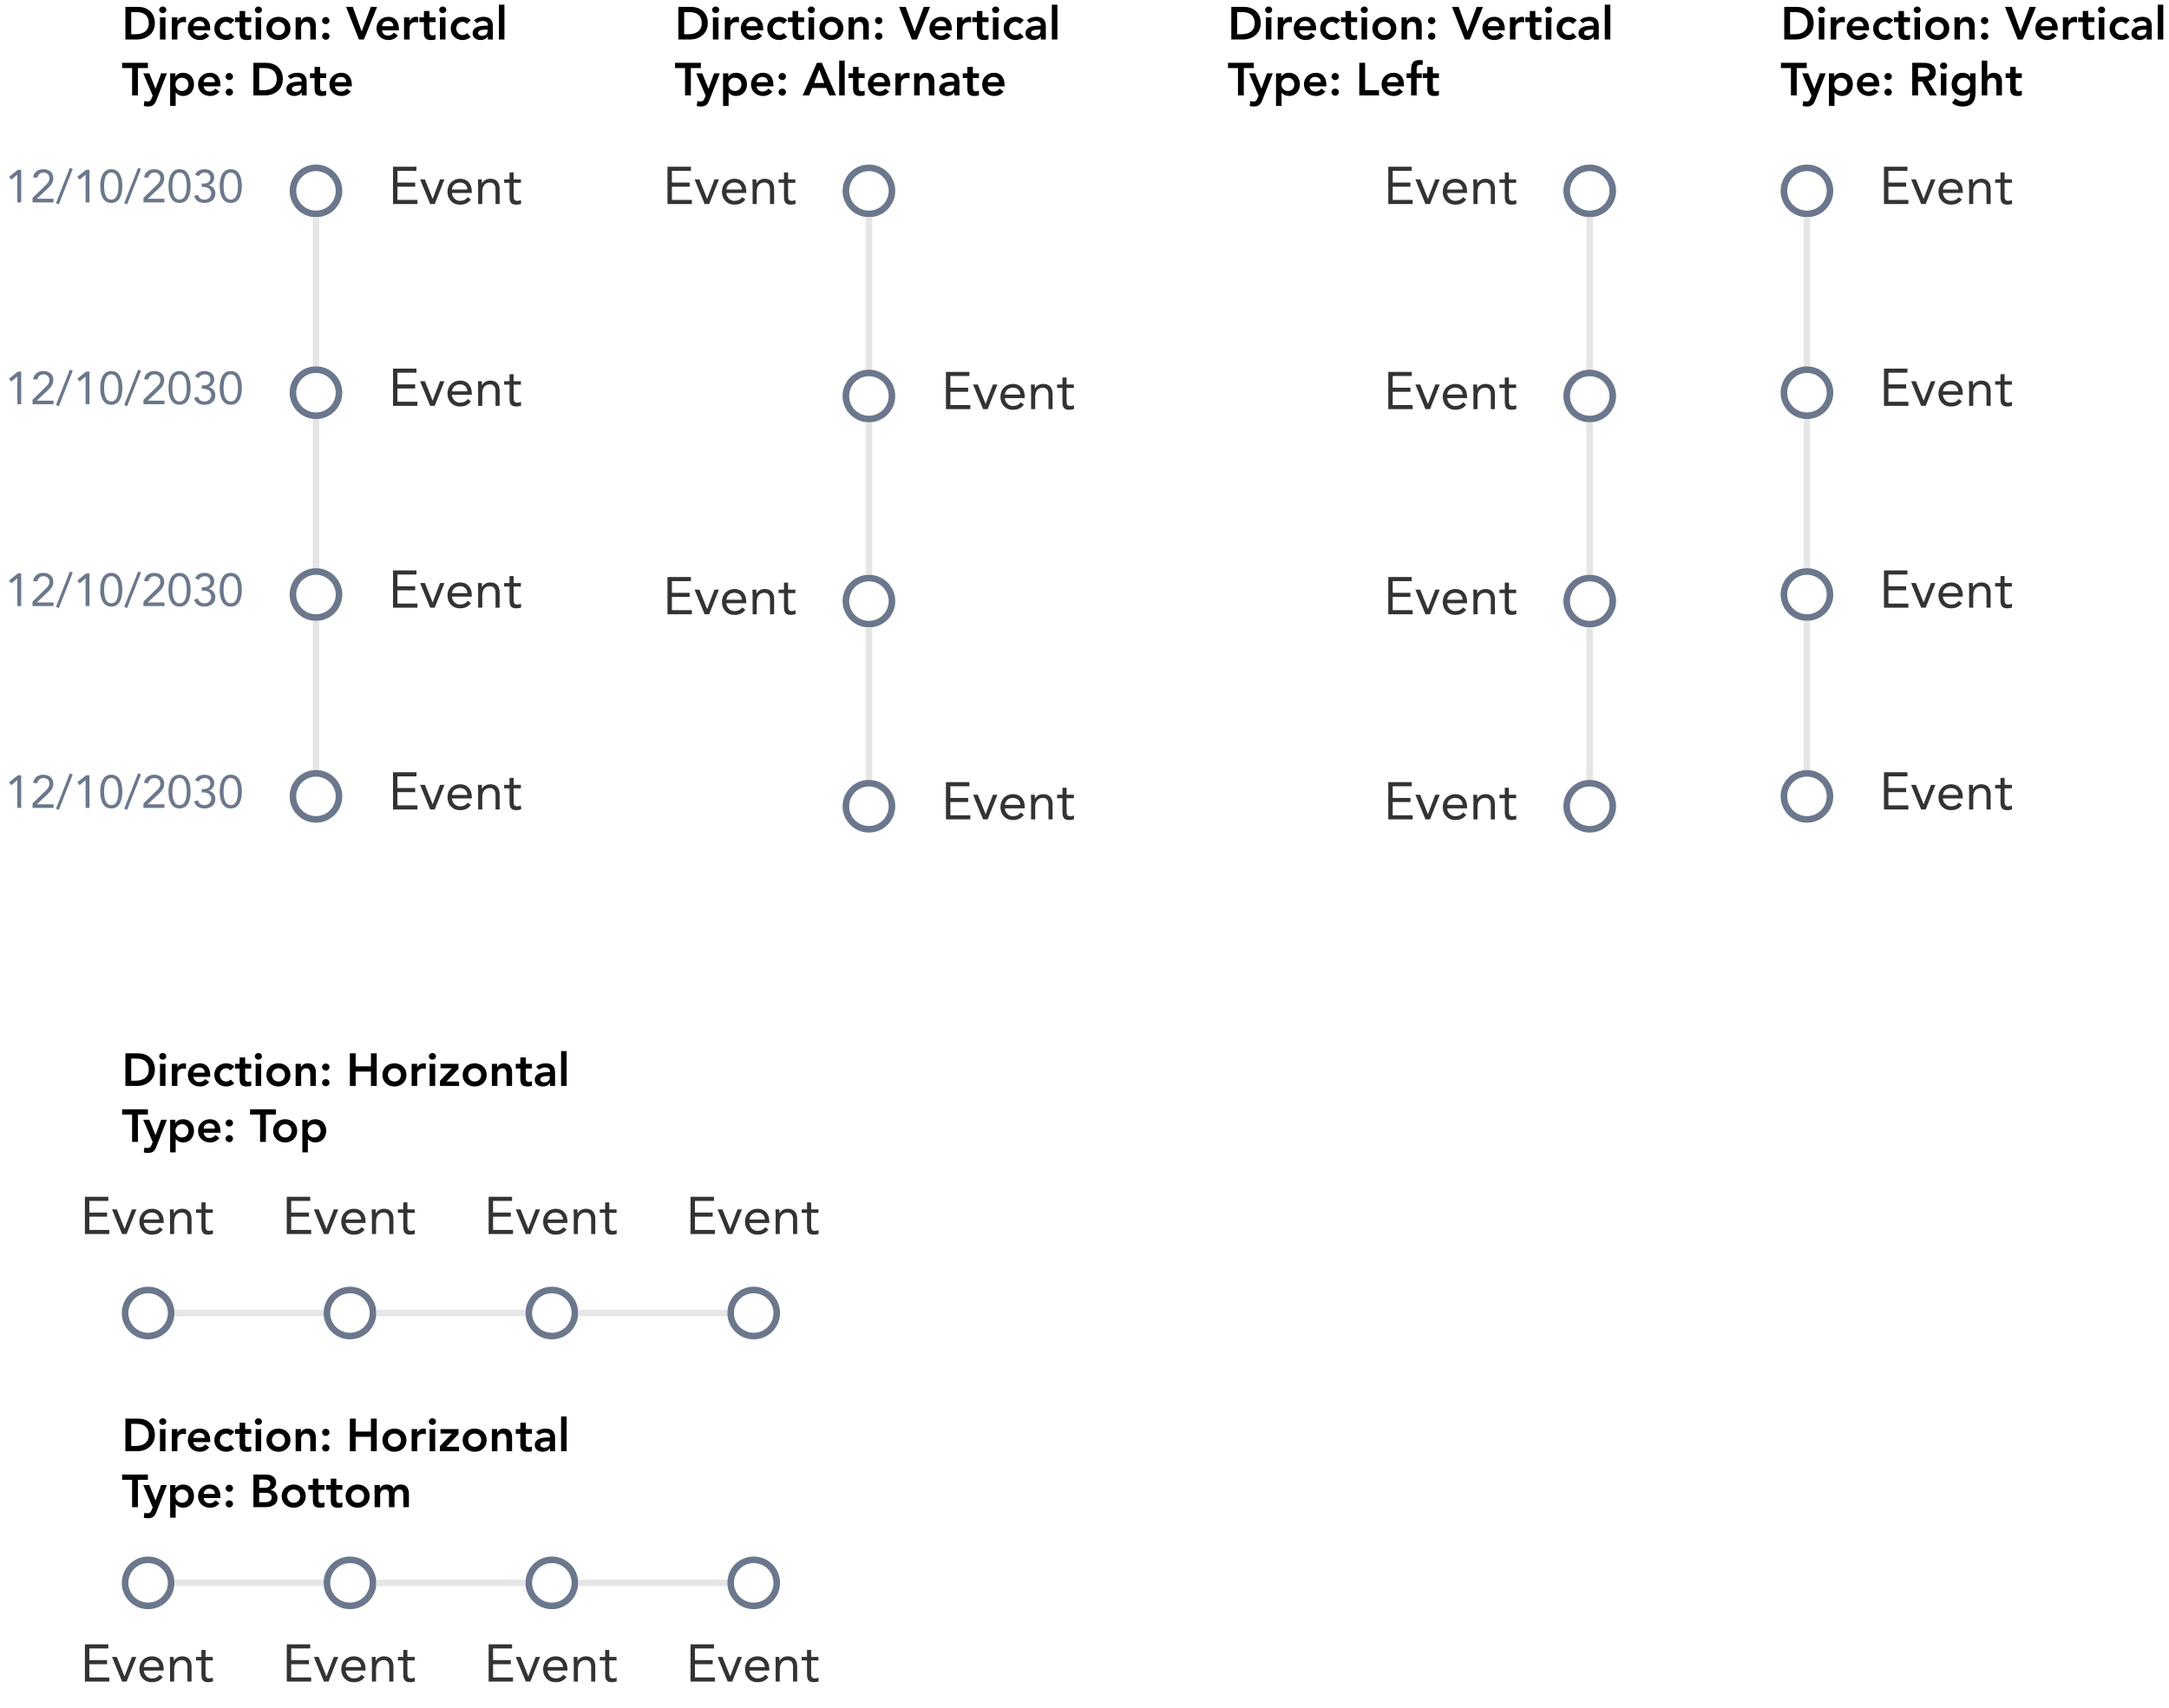 <svg width="659" height="519" viewBox="0 0 659 519" fill="none" xmlns="http://www.w3.org/2000/svg">
<path d="M38.106 12H41.802C44.182 12 47.052 10.432 47.052 7.044C47.052 3.684 44.616 2.088 42.012 2.088H38.106V12ZM39.87 10.404V3.684H41.48C43.636 3.684 45.204 4.636 45.204 7.044C45.204 9.452 43.398 10.404 41.186 10.404H39.87ZM48.603 12H50.283V5.28H48.603V12ZM48.365 2.998C48.365 3.53 48.813 4.006 49.429 4.006C50.045 4.006 50.521 3.572 50.521 2.998C50.521 2.424 50.045 1.99 49.429 1.99C48.813 1.99 48.365 2.466 48.365 2.998ZM52.212 12H53.892V8.402C53.892 8.038 54.116 6.708 55.698 6.708C55.964 6.708 56.23 6.764 56.51 6.834V5.21C56.314 5.154 56.118 5.112 55.908 5.112C55.026 5.112 54.284 5.574 53.92 6.344H53.892V5.28H52.212V12ZM63.875 9.228V8.766C63.875 6.428 62.601 5.112 60.725 5.112C58.695 5.112 57.071 6.526 57.071 8.64C57.071 10.754 58.695 12.168 60.725 12.168C61.789 12.168 62.783 11.79 63.567 10.824L62.363 9.914C61.943 10.432 61.397 10.824 60.557 10.824C59.619 10.824 58.863 10.222 58.751 9.228H63.875ZM58.751 7.968C58.877 7.002 59.493 6.372 60.487 6.372C61.537 6.372 62.181 6.988 62.195 7.968H58.751ZM71.2 6.134C70.556 5.42 69.618 5.112 68.764 5.112C66.734 5.112 65.11 6.526 65.11 8.64C65.11 10.754 66.734 12.168 68.764 12.168C69.352 12.168 70.5 11.916 71.186 11.23L70.066 10.026C69.758 10.432 69.282 10.656 68.764 10.656C67.532 10.656 66.79 9.69 66.79 8.64C66.79 7.59 67.532 6.624 68.764 6.624C69.212 6.624 69.646 6.89 70.038 7.296L71.2 6.134ZM72.802 6.708V9.788C72.802 11.37 73.222 12.168 75 12.168C75.392 12.168 75.98 12.112 76.33 11.944V10.53C76.12 10.684 75.714 10.74 75.42 10.74C74.678 10.74 74.482 10.32 74.482 9.648V6.708H76.33V5.28H74.482V3.334H72.802V5.28H71.416V6.708H72.802ZM77.669 12H79.35V5.28H77.669V12ZM77.431 2.998C77.431 3.53 77.879 4.006 78.496 4.006C79.112 4.006 79.588 3.572 79.588 2.998C79.588 2.424 79.112 1.99 78.496 1.99C77.879 1.99 77.431 2.466 77.431 2.998ZM80.942 8.64C80.942 10.754 82.566 12.168 84.596 12.168C86.626 12.168 88.25 10.754 88.25 8.64C88.25 6.526 86.626 5.112 84.596 5.112C82.566 5.112 80.942 6.526 80.942 8.64ZM82.622 8.64C82.622 7.59 83.364 6.624 84.596 6.624C85.828 6.624 86.57 7.59 86.57 8.64C86.57 9.69 85.828 10.656 84.596 10.656C83.364 10.656 82.622 9.69 82.622 8.64ZM89.823 12H91.503V8.332C91.503 7.436 91.937 6.624 93.043 6.624C94.219 6.624 94.275 7.856 94.275 8.598V12H95.955V7.758C95.955 6.386 95.311 5.112 93.505 5.112C92.385 5.112 91.755 5.686 91.447 6.358H91.419V5.28H89.823V12ZM97.862 11.02C97.862 11.622 98.394 12.084 98.982 12.084C99.598 12.084 100.102 11.594 100.102 10.992C100.102 10.39 99.584 9.928 98.982 9.928C98.366 9.928 97.862 10.418 97.862 11.02ZM97.862 6.274C97.862 6.876 98.394 7.338 98.982 7.338C99.598 7.338 100.102 6.848 100.102 6.246C100.102 5.644 99.584 5.182 98.982 5.182C98.366 5.182 97.862 5.672 97.862 6.274ZM109.045 12H110.571L114.575 2.088H112.671L109.885 9.578L107.183 2.088H105.153L109.045 12ZM121.188 9.228V8.766C121.188 6.428 119.914 5.112 118.038 5.112C116.008 5.112 114.384 6.526 114.384 8.64C114.384 10.754 116.008 12.168 118.038 12.168C119.102 12.168 120.096 11.79 120.88 10.824L119.676 9.914C119.256 10.432 118.71 10.824 117.87 10.824C116.932 10.824 116.176 10.222 116.064 9.228H121.188ZM116.064 7.968C116.19 7.002 116.806 6.372 117.8 6.372C118.85 6.372 119.494 6.988 119.508 7.968H116.064ZM122.759 12H124.439V8.402C124.439 8.038 124.663 6.708 126.245 6.708C126.511 6.708 126.777 6.764 127.057 6.834V5.21C126.861 5.154 126.665 5.112 126.455 5.112C125.573 5.112 124.831 5.574 124.467 6.344H124.439V5.28H122.759V12ZM128.802 6.708V9.788C128.802 11.37 129.222 12.168 131 12.168C131.392 12.168 131.98 12.112 132.33 11.944V10.53C132.12 10.684 131.714 10.74 131.42 10.74C130.678 10.74 130.482 10.32 130.482 9.648V6.708H132.33V5.28H130.482V3.334H128.802V5.28H127.416V6.708H128.802ZM133.669 12H135.349V5.28H133.669V12ZM133.431 2.998C133.431 3.53 133.879 4.006 134.495 4.006C135.111 4.006 135.587 3.572 135.587 2.998C135.587 2.424 135.111 1.99 134.495 1.99C133.879 1.99 133.431 2.466 133.431 2.998ZM143.032 6.134C142.388 5.42 141.45 5.112 140.596 5.112C138.566 5.112 136.942 6.526 136.942 8.64C136.942 10.754 138.566 12.168 140.596 12.168C141.184 12.168 142.332 11.916 143.018 11.23L141.898 10.026C141.59 10.432 141.114 10.656 140.596 10.656C139.364 10.656 138.622 9.69 138.622 8.64C138.622 7.59 139.364 6.624 140.596 6.624C141.044 6.624 141.478 6.89 141.87 7.296L143.032 6.134ZM148.232 12H149.744V8.136C149.744 7.184 149.744 5.112 146.874 5.112C145.81 5.112 144.76 5.434 144.018 6.19L144.9 7.072C145.348 6.652 145.992 6.372 146.692 6.372C147.588 6.372 148.232 6.806 148.232 7.632V7.814H147.812C146.132 7.814 143.584 7.968 143.584 10.152C143.584 11.482 144.788 12.168 146.034 12.168C146.93 12.168 147.714 11.832 148.19 11.076H148.232V12ZM148.134 9.368C148.134 10.306 147.588 10.908 146.44 10.908C145.894 10.908 145.264 10.642 145.264 10.026C145.264 9.06 146.86 8.99 147.784 8.99H148.134V9.368ZM151.58 12H153.26V1.416H151.58V12ZM40.136 29H41.9V20.684H44.938V19.088H37.098V20.684H40.136V29ZM46.392 29.056L46.071 29.854C45.791 30.554 45.566 30.848 44.74 30.848C44.447 30.848 44.153 30.778 43.886 30.68L43.676 32.192C44.096 32.304 44.531 32.36 44.965 32.36C46.449 32.36 47.036 31.702 47.526 30.442L50.705 22.28H48.955L47.275 26.942H47.246L45.37 22.28H43.523L46.392 29.056ZM51.692 32.192H53.372V28.146H53.414C53.764 28.58 54.436 29.168 55.696 29.168C57.614 29.168 58.944 27.628 58.944 25.64C58.944 23.652 57.698 22.112 55.626 22.112C54.688 22.112 53.806 22.476 53.316 23.288H53.288V22.28H51.692V32.192ZM57.264 25.64C57.264 26.69 56.522 27.656 55.29 27.656C54.058 27.656 53.316 26.69 53.316 25.64C53.316 24.59 54.058 23.624 55.29 23.624C56.522 23.624 57.264 24.59 57.264 25.64ZM66.979 26.228V25.766C66.979 23.428 65.705 22.112 63.829 22.112C61.799 22.112 60.175 23.526 60.175 25.64C60.175 27.754 61.799 29.168 63.829 29.168C64.893 29.168 65.887 28.79 66.671 27.824L65.467 26.914C65.047 27.432 64.501 27.824 63.661 27.824C62.723 27.824 61.967 27.222 61.855 26.228H66.979ZM61.855 24.968C61.981 24.002 62.597 23.372 63.591 23.372C64.641 23.372 65.285 23.988 65.299 24.968H61.855ZM68.55 28.02C68.55 28.622 69.082 29.084 69.67 29.084C70.286 29.084 70.79 28.594 70.79 27.992C70.79 27.39 70.272 26.928 69.67 26.928C69.054 26.928 68.55 27.418 68.55 28.02ZM68.55 23.274C68.55 23.876 69.082 24.338 69.67 24.338C70.286 24.338 70.79 23.848 70.79 23.246C70.79 22.644 70.272 22.182 69.67 22.182C69.054 22.182 68.55 22.672 68.55 23.274ZM76.989 29H80.685C83.065 29 85.935 27.432 85.935 24.044C85.935 20.684 83.499 19.088 80.895 19.088H76.989V29ZM78.753 27.404V20.684H80.363C82.519 20.684 84.087 21.636 84.087 24.044C84.087 26.452 82.281 27.404 80.069 27.404H78.753ZM91.658 29H93.17V25.136C93.17 24.184 93.17 22.112 90.3 22.112C89.236 22.112 88.186 22.434 87.444 23.19L88.326 24.072C88.774 23.652 89.418 23.372 90.118 23.372C91.014 23.372 91.658 23.806 91.658 24.632V24.814H91.238C89.558 24.814 87.01 24.968 87.01 27.152C87.01 28.482 88.214 29.168 89.46 29.168C90.356 29.168 91.14 28.832 91.616 28.076H91.658V29ZM91.56 26.368C91.56 27.306 91.014 27.908 89.866 27.908C89.32 27.908 88.69 27.642 88.69 27.026C88.69 26.06 90.286 25.99 91.21 25.99H91.56V26.368ZM95.579 23.708V26.788C95.579 28.37 95.999 29.168 97.777 29.168C98.169 29.168 98.757 29.112 99.107 28.944V27.53C98.897 27.684 98.491 27.74 98.197 27.74C97.455 27.74 97.259 27.32 97.259 26.648V23.708H99.107V22.28H97.259V20.334H95.579V22.28H94.193V23.708H95.579ZM106.887 26.228V25.766C106.887 23.428 105.613 22.112 103.737 22.112C101.707 22.112 100.083 23.526 100.083 25.64C100.083 27.754 101.707 29.168 103.737 29.168C104.801 29.168 105.795 28.79 106.579 27.824L105.375 26.914C104.955 27.432 104.409 27.824 103.569 27.824C102.631 27.824 101.875 27.222 101.763 26.228H106.887ZM101.763 24.968C101.889 24.002 102.505 23.372 103.499 23.372C104.549 23.372 105.193 23.988 105.207 24.968H101.763Z" fill="black"/>
<circle cx="96" cy="58" r="7" stroke="#6B778C" stroke-width="2"/>
<path d="M6.442 51.588H5.42L2.76 53.744L3.46 54.598L5.238 53.1H5.266V61.5H6.442V51.588ZM9.882 61.5H16.266V60.408H11.212V60.38L14.264 57.51C15.258 56.572 16.196 55.69 16.196 54.108C16.196 52.344 14.81 51.42 13.172 51.42C11.576 51.42 10.33 52.274 10.064 53.898L11.338 54.01C11.52 53.058 12.22 52.428 13.214 52.428C14.208 52.428 15.02 53.072 15.02 54.108C15.02 55.074 14.558 55.606 13.62 56.516L9.882 60.156V61.5ZM22.099 51.336L21.217 51L17.003 61.752L17.885 62.102L22.099 51.336ZM27.183 51.588H26.161L23.501 53.744L24.201 54.598L25.979 53.1H26.007V61.5H27.183V51.588ZM30.454 56.544C30.454 58.798 31.084 61.668 33.814 61.668C36.544 61.668 37.174 58.798 37.174 56.544C37.174 54.29 36.544 51.42 33.814 51.42C31.084 51.42 30.454 54.29 30.454 56.544ZM31.63 56.544C31.63 55.088 31.854 52.428 33.814 52.428C35.774 52.428 35.998 55.088 35.998 56.544C35.998 58 35.774 60.66 33.814 60.66C31.854 60.66 31.63 58 31.63 56.544ZM42.839 51.336L41.957 51L37.743 61.752L38.625 62.102L42.839 51.336ZM43.583 61.5H49.967V60.408H44.913V60.38L47.965 57.51C48.959 56.572 49.897 55.69 49.897 54.108C49.897 52.344 48.511 51.42 46.873 51.42C45.277 51.42 44.031 52.274 43.765 53.898L45.039 54.01C45.221 53.058 45.921 52.428 46.915 52.428C47.909 52.428 48.721 53.072 48.721 54.108C48.721 55.074 48.259 55.606 47.321 56.516L43.583 60.156V61.5ZM51.194 56.544C51.194 58.798 51.824 61.668 54.554 61.668C57.284 61.668 57.914 58.798 57.914 56.544C57.914 54.29 57.284 51.42 54.554 51.42C51.824 51.42 51.194 54.29 51.194 56.544ZM52.37 56.544C52.37 55.088 52.594 52.428 54.554 52.428C56.514 52.428 56.738 55.088 56.738 56.544C56.738 58 56.514 60.66 54.554 60.66C52.594 60.66 52.37 58 52.37 56.544ZM61.297 56.796H61.661C62.879 56.796 64.167 57.258 64.167 58.714C64.167 59.862 63.271 60.66 62.151 60.66C61.059 60.66 60.485 60.254 60.149 59.19L58.959 59.582C59.463 61.052 60.653 61.668 62.151 61.668C63.915 61.668 65.427 60.688 65.427 58.798C65.427 57.552 64.657 56.516 63.397 56.306V56.278C64.391 55.97 65.091 55.046 65.091 54.01C65.091 52.302 63.719 51.42 62.137 51.42C60.877 51.42 59.743 51.98 59.267 53.1L60.401 53.534C60.751 52.806 61.395 52.428 62.221 52.428C63.215 52.428 63.915 53.058 63.915 54.066C63.915 55.564 62.641 55.788 61.661 55.788H61.297V56.796ZM66.753 56.544C66.753 58.798 67.383 61.668 70.113 61.668C72.843 61.668 73.473 58.798 73.473 56.544C73.473 54.29 72.843 51.42 70.113 51.42C67.383 51.42 66.753 54.29 66.753 56.544ZM67.929 56.544C67.929 55.088 68.153 52.428 70.113 52.428C72.073 52.428 72.297 55.088 72.297 56.544C72.297 58 72.073 60.66 70.113 60.66C68.153 60.66 67.929 58 67.929 56.544Z" fill="#6B778C"/>
<path d="M119.408 62H126.816V60.752H120.752V56.72H126.144V55.472H120.752V51.92H126.528V50.672H119.408V62ZM135.036 54.512H133.692L131.468 60.384H131.436L129.1 54.512H127.644L130.7 62H132.076L135.036 54.512ZM142.131 59.904C141.539 60.656 140.819 61.04 139.747 61.04C138.387 61.04 137.395 59.936 137.299 58.64H143.347V58.24C143.347 55.76 141.907 54.32 139.795 54.32C137.587 54.32 135.955 55.936 135.955 58.256C135.955 60.432 137.395 62.192 139.747 62.192C141.139 62.192 142.195 61.776 143.075 60.64L142.131 59.904ZM137.299 57.584C137.459 56.32 138.371 55.472 139.747 55.472C141.123 55.472 141.955 56.32 142.003 57.584H137.299ZM145.278 62H146.526V58.352C146.526 56.64 147.23 55.472 148.846 55.472C150.014 55.472 150.558 56.256 150.558 57.504V62H151.806V57.376C151.806 55.568 150.926 54.32 148.958 54.32C147.726 54.32 146.798 55.008 146.462 55.744H146.43C146.43 55.328 146.398 54.912 146.398 54.512H145.214C145.214 55.008 145.278 55.6 145.278 56.288V62ZM158.264 54.512H156.056V52.384H154.808V54.512H153.176V55.568H154.808V59.68C154.808 61.232 155.096 62.192 156.872 62.192C157.336 62.192 157.896 62.112 158.328 61.92L158.28 60.784C157.944 60.96 157.544 61.04 157.176 61.04C156.072 61.04 156.056 60.272 156.056 59.312V55.568H158.264V54.512Z" fill="#333333"/>
<rect width="2" height="45.333" transform="translate(95 66)" fill="#E6E6E6"/>
<circle cx="96" cy="119.334" r="7" stroke="#6B778C" stroke-width="2"/>
<path d="M6.442 112.922H5.42L2.76 115.078L3.46 115.932L5.238 114.434H5.266V122.834H6.442V112.922ZM9.882 122.834H16.266V121.742H11.212V121.714L14.264 118.844C15.258 117.906 16.196 117.024 16.196 115.442C16.196 113.678 14.81 112.754 13.172 112.754C11.576 112.754 10.33 113.608 10.064 115.232L11.338 115.344C11.52 114.392 12.22 113.762 13.214 113.762C14.208 113.762 15.02 114.406 15.02 115.442C15.02 116.408 14.558 116.94 13.62 117.85L9.882 121.49V122.834ZM22.099 112.67L21.217 112.334L17.003 123.086L17.885 123.436L22.099 112.67ZM27.183 112.922H26.161L23.501 115.078L24.201 115.932L25.979 114.434H26.007V122.834H27.183V112.922ZM30.454 117.878C30.454 120.132 31.084 123.002 33.814 123.002C36.544 123.002 37.174 120.132 37.174 117.878C37.174 115.624 36.544 112.754 33.814 112.754C31.084 112.754 30.454 115.624 30.454 117.878ZM31.63 117.878C31.63 116.422 31.854 113.762 33.814 113.762C35.774 113.762 35.998 116.422 35.998 117.878C35.998 119.334 35.774 121.994 33.814 121.994C31.854 121.994 31.63 119.334 31.63 117.878ZM42.839 112.67L41.957 112.334L37.743 123.086L38.625 123.436L42.839 112.67ZM43.583 122.834H49.967V121.742H44.913V121.714L47.965 118.844C48.959 117.906 49.897 117.024 49.897 115.442C49.897 113.678 48.511 112.754 46.873 112.754C45.277 112.754 44.031 113.608 43.765 115.232L45.039 115.344C45.221 114.392 45.921 113.762 46.915 113.762C47.909 113.762 48.721 114.406 48.721 115.442C48.721 116.408 48.259 116.94 47.321 117.85L43.583 121.49V122.834ZM51.194 117.878C51.194 120.132 51.824 123.002 54.554 123.002C57.284 123.002 57.914 120.132 57.914 117.878C57.914 115.624 57.284 112.754 54.554 112.754C51.824 112.754 51.194 115.624 51.194 117.878ZM52.37 117.878C52.37 116.422 52.594 113.762 54.554 113.762C56.514 113.762 56.738 116.422 56.738 117.878C56.738 119.334 56.514 121.994 54.554 121.994C52.594 121.994 52.37 119.334 52.37 117.878ZM61.297 118.13H61.661C62.879 118.13 64.167 118.592 64.167 120.048C64.167 121.196 63.271 121.994 62.151 121.994C61.059 121.994 60.485 121.588 60.149 120.524L58.959 120.916C59.463 122.386 60.653 123.002 62.151 123.002C63.915 123.002 65.427 122.022 65.427 120.132C65.427 118.886 64.657 117.85 63.397 117.64V117.612C64.391 117.304 65.091 116.38 65.091 115.344C65.091 113.636 63.719 112.754 62.137 112.754C60.877 112.754 59.743 113.314 59.267 114.434L60.401 114.868C60.751 114.14 61.395 113.762 62.221 113.762C63.215 113.762 63.915 114.392 63.915 115.4C63.915 116.898 62.641 117.122 61.661 117.122H61.297V118.13ZM66.753 117.878C66.753 120.132 67.383 123.002 70.113 123.002C72.843 123.002 73.473 120.132 73.473 117.878C73.473 115.624 72.843 112.754 70.113 112.754C67.383 112.754 66.753 115.624 66.753 117.878ZM67.929 117.878C67.929 116.422 68.153 113.762 70.113 113.762C72.073 113.762 72.297 116.422 72.297 117.878C72.297 119.334 72.073 121.994 70.113 121.994C68.153 121.994 67.929 119.334 67.929 117.878Z" fill="#6B778C"/>
<path d="M119.408 123.334H126.816V122.086H120.752V118.054H126.144V116.806H120.752V113.254H126.528V112.006H119.408V123.334ZM135.036 115.846H133.692L131.468 121.718H131.436L129.1 115.846H127.644L130.7 123.334H132.076L135.036 115.846ZM142.131 121.238C141.539 121.99 140.819 122.374 139.747 122.374C138.387 122.374 137.395 121.27 137.299 119.974H143.347V119.574C143.347 117.094 141.907 115.654 139.795 115.654C137.587 115.654 135.955 117.27 135.955 119.59C135.955 121.766 137.395 123.526 139.747 123.526C141.139 123.526 142.195 123.11 143.075 121.974L142.131 121.238ZM137.299 118.918C137.459 117.654 138.371 116.806 139.747 116.806C141.123 116.806 141.955 117.654 142.003 118.918H137.299ZM145.278 123.334H146.526V119.686C146.526 117.974 147.23 116.806 148.846 116.806C150.014 116.806 150.558 117.59 150.558 118.838V123.334H151.806V118.71C151.806 116.902 150.926 115.654 148.958 115.654C147.726 115.654 146.798 116.342 146.462 117.078H146.43C146.43 116.662 146.398 116.246 146.398 115.846H145.214C145.214 116.342 145.278 116.934 145.278 117.622V123.334ZM158.264 115.846H156.056V113.718H154.808V115.846H153.176V116.902H154.808V121.014C154.808 122.566 155.096 123.526 156.872 123.526C157.336 123.526 157.896 123.446 158.328 123.254L158.28 122.118C157.944 122.294 157.544 122.374 157.176 122.374C156.072 122.374 156.056 121.606 156.056 120.646V116.902H158.264V115.846Z" fill="#333333"/>
<rect width="2" height="45.333" transform="translate(95 127.334)" fill="#E6E6E6"/>
<circle cx="96" cy="180.666" r="7" stroke="#6B778C" stroke-width="2"/>
<path d="M6.442 174.254H5.42L2.76 176.41L3.46 177.264L5.238 175.766H5.266V184.166H6.442V174.254ZM9.882 184.166H16.266V183.074H11.212V183.046L14.264 180.176C15.258 179.238 16.196 178.356 16.196 176.774C16.196 175.01 14.81 174.086 13.172 174.086C11.576 174.086 10.33 174.94 10.064 176.564L11.338 176.676C11.52 175.724 12.22 175.094 13.214 175.094C14.208 175.094 15.02 175.738 15.02 176.774C15.02 177.74 14.558 178.272 13.62 179.182L9.882 182.822V184.166ZM22.099 174.002L21.217 173.666L17.003 184.418L17.885 184.768L22.099 174.002ZM27.183 174.254H26.161L23.501 176.41L24.201 177.264L25.979 175.766H26.007V184.166H27.183V174.254ZM30.454 179.21C30.454 181.464 31.084 184.334 33.814 184.334C36.544 184.334 37.174 181.464 37.174 179.21C37.174 176.956 36.544 174.086 33.814 174.086C31.084 174.086 30.454 176.956 30.454 179.21ZM31.63 179.21C31.63 177.754 31.854 175.094 33.814 175.094C35.774 175.094 35.998 177.754 35.998 179.21C35.998 180.666 35.774 183.326 33.814 183.326C31.854 183.326 31.63 180.666 31.63 179.21ZM42.839 174.002L41.957 173.666L37.743 184.418L38.625 184.768L42.839 174.002ZM43.583 184.166H49.967V183.074H44.913V183.046L47.965 180.176C48.959 179.238 49.897 178.356 49.897 176.774C49.897 175.01 48.511 174.086 46.873 174.086C45.277 174.086 44.031 174.94 43.765 176.564L45.039 176.676C45.221 175.724 45.921 175.094 46.915 175.094C47.909 175.094 48.721 175.738 48.721 176.774C48.721 177.74 48.259 178.272 47.321 179.182L43.583 182.822V184.166ZM51.194 179.21C51.194 181.464 51.824 184.334 54.554 184.334C57.284 184.334 57.914 181.464 57.914 179.21C57.914 176.956 57.284 174.086 54.554 174.086C51.824 174.086 51.194 176.956 51.194 179.21ZM52.37 179.21C52.37 177.754 52.594 175.094 54.554 175.094C56.514 175.094 56.738 177.754 56.738 179.21C56.738 180.666 56.514 183.326 54.554 183.326C52.594 183.326 52.37 180.666 52.37 179.21ZM61.297 179.462H61.661C62.879 179.462 64.167 179.924 64.167 181.38C64.167 182.528 63.271 183.326 62.151 183.326C61.059 183.326 60.485 182.92 60.149 181.856L58.959 182.248C59.463 183.718 60.653 184.334 62.151 184.334C63.915 184.334 65.427 183.354 65.427 181.464C65.427 180.218 64.657 179.182 63.397 178.972V178.944C64.391 178.636 65.091 177.712 65.091 176.676C65.091 174.968 63.719 174.086 62.137 174.086C60.877 174.086 59.743 174.646 59.267 175.766L60.401 176.2C60.751 175.472 61.395 175.094 62.221 175.094C63.215 175.094 63.915 175.724 63.915 176.732C63.915 178.23 62.641 178.454 61.661 178.454H61.297V179.462ZM66.753 179.21C66.753 181.464 67.383 184.334 70.113 184.334C72.843 184.334 73.473 181.464 73.473 179.21C73.473 176.956 72.843 174.086 70.113 174.086C67.383 174.086 66.753 176.956 66.753 179.21ZM67.929 179.21C67.929 177.754 68.153 175.094 70.113 175.094C72.073 175.094 72.297 177.754 72.297 179.21C72.297 180.666 72.073 183.326 70.113 183.326C68.153 183.326 67.929 180.666 67.929 179.21Z" fill="#6B778C"/>
<path d="M119.408 184.666H126.816V183.418H120.752V179.386H126.144V178.138H120.752V174.586H126.528V173.338H119.408V184.666ZM135.036 177.178H133.692L131.468 183.05H131.436L129.1 177.178H127.644L130.7 184.666H132.076L135.036 177.178ZM142.131 182.57C141.539 183.322 140.819 183.706 139.747 183.706C138.387 183.706 137.395 182.602 137.299 181.306H143.347V180.906C143.347 178.426 141.907 176.986 139.795 176.986C137.587 176.986 135.955 178.602 135.955 180.922C135.955 183.098 137.395 184.858 139.747 184.858C141.139 184.858 142.195 184.442 143.075 183.306L142.131 182.57ZM137.299 180.25C137.459 178.986 138.371 178.138 139.747 178.138C141.123 178.138 141.955 178.986 142.003 180.25H137.299ZM145.278 184.666H146.526V181.018C146.526 179.306 147.23 178.138 148.846 178.138C150.014 178.138 150.558 178.922 150.558 180.17V184.666H151.806V180.042C151.806 178.234 150.926 176.986 148.958 176.986C147.726 176.986 146.798 177.674 146.462 178.41H146.43C146.43 177.994 146.398 177.578 146.398 177.178H145.214C145.214 177.674 145.278 178.266 145.278 178.954V184.666ZM158.264 177.178H156.056V175.05H154.808V177.178H153.176V178.234H154.808V182.346C154.808 183.898 155.096 184.858 156.872 184.858C157.336 184.858 157.896 184.778 158.328 184.586L158.28 183.45C157.944 183.626 157.544 183.706 157.176 183.706C156.072 183.706 156.056 182.938 156.056 181.978V178.234H158.264V177.178Z" fill="#333333"/>
<rect width="2" height="45.333" transform="translate(95 188.666)" fill="#E6E6E6"/>
<circle cx="96" cy="242" r="7" stroke="#6B778C" stroke-width="2"/>
<path d="M6.442 235.588H5.42L2.76 237.744L3.46 238.598L5.238 237.1H5.266V245.5H6.442V235.588ZM9.882 245.5H16.266V244.408H11.212V244.38L14.264 241.51C15.258 240.572 16.196 239.69 16.196 238.108C16.196 236.344 14.81 235.42 13.172 235.42C11.576 235.42 10.33 236.274 10.064 237.898L11.338 238.01C11.52 237.058 12.22 236.428 13.214 236.428C14.208 236.428 15.02 237.072 15.02 238.108C15.02 239.074 14.558 239.606 13.62 240.516L9.882 244.156V245.5ZM22.099 235.336L21.217 235L17.003 245.752L17.885 246.102L22.099 235.336ZM27.183 235.588H26.161L23.501 237.744L24.201 238.598L25.979 237.1H26.007V245.5H27.183V235.588ZM30.454 240.544C30.454 242.798 31.084 245.668 33.814 245.668C36.544 245.668 37.174 242.798 37.174 240.544C37.174 238.29 36.544 235.42 33.814 235.42C31.084 235.42 30.454 238.29 30.454 240.544ZM31.63 240.544C31.63 239.088 31.854 236.428 33.814 236.428C35.774 236.428 35.998 239.088 35.998 240.544C35.998 242 35.774 244.66 33.814 244.66C31.854 244.66 31.63 242 31.63 240.544ZM42.839 235.336L41.957 235L37.743 245.752L38.625 246.102L42.839 235.336ZM43.583 245.5H49.967V244.408H44.913V244.38L47.965 241.51C48.959 240.572 49.897 239.69 49.897 238.108C49.897 236.344 48.511 235.42 46.873 235.42C45.277 235.42 44.031 236.274 43.765 237.898L45.039 238.01C45.221 237.058 45.921 236.428 46.915 236.428C47.909 236.428 48.721 237.072 48.721 238.108C48.721 239.074 48.259 239.606 47.321 240.516L43.583 244.156V245.5ZM51.194 240.544C51.194 242.798 51.824 245.668 54.554 245.668C57.284 245.668 57.914 242.798 57.914 240.544C57.914 238.29 57.284 235.42 54.554 235.42C51.824 235.42 51.194 238.29 51.194 240.544ZM52.37 240.544C52.37 239.088 52.594 236.428 54.554 236.428C56.514 236.428 56.738 239.088 56.738 240.544C56.738 242 56.514 244.66 54.554 244.66C52.594 244.66 52.37 242 52.37 240.544ZM61.297 240.796H61.661C62.879 240.796 64.167 241.258 64.167 242.714C64.167 243.862 63.271 244.66 62.151 244.66C61.059 244.66 60.485 244.254 60.149 243.19L58.959 243.582C59.463 245.052 60.653 245.668 62.151 245.668C63.915 245.668 65.427 244.688 65.427 242.798C65.427 241.552 64.657 240.516 63.397 240.306V240.278C64.391 239.97 65.091 239.046 65.091 238.01C65.091 236.302 63.719 235.42 62.137 235.42C60.877 235.42 59.743 235.98 59.267 237.1L60.401 237.534C60.751 236.806 61.395 236.428 62.221 236.428C63.215 236.428 63.915 237.058 63.915 238.066C63.915 239.564 62.641 239.788 61.661 239.788H61.297V240.796ZM66.753 240.544C66.753 242.798 67.383 245.668 70.113 245.668C72.843 245.668 73.473 242.798 73.473 240.544C73.473 238.29 72.843 235.42 70.113 235.42C67.383 235.42 66.753 238.29 66.753 240.544ZM67.929 240.544C67.929 239.088 68.153 236.428 70.113 236.428C72.073 236.428 72.297 239.088 72.297 240.544C72.297 242 72.073 244.66 70.113 244.66C68.153 244.66 67.929 242 67.929 240.544Z" fill="#6B778C"/>
<path d="M119.408 246H126.816V244.752H120.752V240.72H126.144V239.472H120.752V235.92H126.528V234.672H119.408V246ZM135.036 238.512H133.692L131.468 244.384H131.436L129.1 238.512H127.644L130.7 246H132.076L135.036 238.512ZM142.131 243.904C141.539 244.656 140.819 245.04 139.747 245.04C138.387 245.04 137.395 243.936 137.299 242.64H143.347V242.24C143.347 239.76 141.907 238.32 139.795 238.32C137.587 238.32 135.955 239.936 135.955 242.256C135.955 244.432 137.395 246.192 139.747 246.192C141.139 246.192 142.195 245.776 143.075 244.64L142.131 243.904ZM137.299 241.584C137.459 240.32 138.371 239.472 139.747 239.472C141.123 239.472 141.955 240.32 142.003 241.584H137.299ZM145.278 246H146.526V242.352C146.526 240.64 147.23 239.472 148.846 239.472C150.014 239.472 150.558 240.256 150.558 241.504V246H151.806V241.376C151.806 239.568 150.926 238.32 148.958 238.32C147.726 238.32 146.798 239.008 146.462 239.744H146.43C146.43 239.328 146.398 238.912 146.398 238.512H145.214C145.214 239.008 145.278 239.6 145.278 240.288V246ZM158.264 238.512H156.056V236.384H154.808V238.512H153.176V239.568H154.808V243.68C154.808 245.232 155.096 246.192 156.872 246.192C157.336 246.192 157.896 246.112 158.328 245.92L158.28 244.784C157.944 244.96 157.544 245.04 157.176 245.04C156.072 245.04 156.056 244.272 156.056 243.312V239.568H158.264V238.512Z" fill="#333333"/>
<path d="M38.106 330H41.802C44.182 330 47.052 328.432 47.052 325.044C47.052 321.684 44.616 320.088 42.012 320.088H38.106V330ZM39.87 328.404V321.684H41.48C43.636 321.684 45.204 322.636 45.204 325.044C45.204 327.452 43.398 328.404 41.186 328.404H39.87ZM48.603 330H50.283V323.28H48.603V330ZM48.365 320.998C48.365 321.53 48.813 322.006 49.429 322.006C50.045 322.006 50.521 321.572 50.521 320.998C50.521 320.424 50.045 319.99 49.429 319.99C48.813 319.99 48.365 320.466 48.365 320.998ZM52.212 330H53.892V326.402C53.892 326.038 54.116 324.708 55.698 324.708C55.964 324.708 56.23 324.764 56.51 324.834V323.21C56.314 323.154 56.118 323.112 55.908 323.112C55.026 323.112 54.284 323.574 53.92 324.344H53.892V323.28H52.212V330ZM63.875 327.228V326.766C63.875 324.428 62.601 323.112 60.725 323.112C58.695 323.112 57.071 324.526 57.071 326.64C57.071 328.754 58.695 330.168 60.725 330.168C61.789 330.168 62.783 329.79 63.567 328.824L62.363 327.914C61.943 328.432 61.397 328.824 60.557 328.824C59.619 328.824 58.863 328.222 58.751 327.228H63.875ZM58.751 325.968C58.877 325.002 59.493 324.372 60.487 324.372C61.537 324.372 62.181 324.988 62.195 325.968H58.751ZM71.2 324.134C70.556 323.42 69.618 323.112 68.764 323.112C66.734 323.112 65.11 324.526 65.11 326.64C65.11 328.754 66.734 330.168 68.764 330.168C69.352 330.168 70.5 329.916 71.186 329.23L70.066 328.026C69.758 328.432 69.282 328.656 68.764 328.656C67.532 328.656 66.79 327.69 66.79 326.64C66.79 325.59 67.532 324.624 68.764 324.624C69.212 324.624 69.646 324.89 70.038 325.296L71.2 324.134ZM72.802 324.708V327.788C72.802 329.37 73.222 330.168 75 330.168C75.392 330.168 75.98 330.112 76.33 329.944V328.53C76.12 328.684 75.714 328.74 75.42 328.74C74.678 328.74 74.482 328.32 74.482 327.648V324.708H76.33V323.28H74.482V321.334H72.802V323.28H71.416V324.708H72.802ZM77.669 330H79.35V323.28H77.669V330ZM77.431 320.998C77.431 321.53 77.879 322.006 78.496 322.006C79.112 322.006 79.588 321.572 79.588 320.998C79.588 320.424 79.112 319.99 78.496 319.99C77.879 319.99 77.431 320.466 77.431 320.998ZM80.942 326.64C80.942 328.754 82.566 330.168 84.596 330.168C86.626 330.168 88.25 328.754 88.25 326.64C88.25 324.526 86.626 323.112 84.596 323.112C82.566 323.112 80.942 324.526 80.942 326.64ZM82.622 326.64C82.622 325.59 83.364 324.624 84.596 324.624C85.828 324.624 86.57 325.59 86.57 326.64C86.57 327.69 85.828 328.656 84.596 328.656C83.364 328.656 82.622 327.69 82.622 326.64ZM89.823 330H91.503V326.332C91.503 325.436 91.937 324.624 93.043 324.624C94.219 324.624 94.275 325.856 94.275 326.598V330H95.955V325.758C95.955 324.386 95.311 323.112 93.505 323.112C92.385 323.112 91.755 323.686 91.447 324.358H91.419V323.28H89.823V330ZM97.862 329.02C97.862 329.622 98.394 330.084 98.982 330.084C99.598 330.084 100.102 329.594 100.102 328.992C100.102 328.39 99.584 327.928 98.982 327.928C98.366 327.928 97.862 328.418 97.862 329.02ZM97.862 324.274C97.862 324.876 98.394 325.338 98.982 325.338C99.598 325.338 100.102 324.848 100.102 324.246C100.102 323.644 99.584 323.182 98.982 323.182C98.366 323.182 97.862 323.672 97.862 324.274ZM106.301 330H108.065V325.632H112.699V330H114.463V320.088H112.699V324.036H108.065V320.088H106.301V330ZM116.188 326.64C116.188 328.754 117.812 330.168 119.842 330.168C121.872 330.168 123.496 328.754 123.496 326.64C123.496 324.526 121.872 323.112 119.842 323.112C117.812 323.112 116.188 324.526 116.188 326.64ZM117.868 326.64C117.868 325.59 118.61 324.624 119.842 324.624C121.074 324.624 121.816 325.59 121.816 326.64C121.816 327.69 121.074 328.656 119.842 328.656C118.61 328.656 117.868 327.69 117.868 326.64ZM125.069 330H126.749V326.402C126.749 326.038 126.973 324.708 128.555 324.708C128.821 324.708 129.087 324.764 129.367 324.834V323.21C129.171 323.154 128.975 323.112 128.765 323.112C127.883 323.112 127.141 323.574 126.777 324.344H126.749V323.28H125.069V330ZM130.539 330H132.219V323.28H130.539V330ZM130.301 320.998C130.301 321.53 130.749 322.006 131.365 322.006C131.981 322.006 132.457 321.572 132.457 320.998C132.457 320.424 131.981 319.99 131.365 319.99C130.749 319.99 130.301 320.466 130.301 320.998ZM133.671 330H139.467V328.656H135.659L139.299 324.806V323.28H133.839V324.624H137.269V324.652L133.671 328.446V330ZM140.565 326.64C140.565 328.754 142.189 330.168 144.219 330.168C146.249 330.168 147.873 328.754 147.873 326.64C147.873 324.526 146.249 323.112 144.219 323.112C142.189 323.112 140.565 324.526 140.565 326.64ZM142.245 326.64C142.245 325.59 142.987 324.624 144.219 324.624C145.451 324.624 146.193 325.59 146.193 326.64C146.193 327.69 145.451 328.656 144.219 328.656C142.987 328.656 142.245 327.69 142.245 326.64ZM149.446 330H151.126V326.332C151.126 325.436 151.56 324.624 152.666 324.624C153.842 324.624 153.898 325.856 153.898 326.598V330H155.578V325.758C155.578 324.386 154.934 323.112 153.128 323.112C152.008 323.112 151.378 323.686 151.07 324.358H151.042V323.28H149.446V330ZM158.087 324.708V327.788C158.087 329.37 158.507 330.168 160.285 330.168C160.677 330.168 161.265 330.112 161.615 329.944V328.53C161.405 328.684 160.999 328.74 160.705 328.74C159.963 328.74 159.767 328.32 159.767 327.648V324.708H161.615V323.28H159.767V321.334H158.087V323.28H156.701V324.708H158.087ZM167.127 330H168.639V326.136C168.639 325.184 168.639 323.112 165.769 323.112C164.705 323.112 163.655 323.434 162.913 324.19L163.795 325.072C164.243 324.652 164.887 324.372 165.587 324.372C166.483 324.372 167.127 324.806 167.127 325.632V325.814H166.707C165.027 325.814 162.479 325.968 162.479 328.152C162.479 329.482 163.683 330.168 164.929 330.168C165.825 330.168 166.609 329.832 167.085 329.076H167.127V330ZM167.029 327.368C167.029 328.306 166.483 328.908 165.335 328.908C164.789 328.908 164.159 328.642 164.159 328.026C164.159 327.06 165.755 326.99 166.679 326.99H167.029V327.368ZM170.474 330H172.154V319.416H170.474V330ZM40.136 347H41.9V338.684H44.938V337.088H37.098V338.684H40.136V347ZM46.392 347.056L46.071 347.854C45.791 348.554 45.566 348.848 44.74 348.848C44.447 348.848 44.153 348.778 43.886 348.68L43.676 350.192C44.096 350.304 44.531 350.36 44.965 350.36C46.449 350.36 47.036 349.702 47.526 348.442L50.705 340.28H48.955L47.275 344.942H47.246L45.37 340.28H43.523L46.392 347.056ZM51.692 350.192H53.372V346.146H53.414C53.764 346.58 54.436 347.168 55.696 347.168C57.614 347.168 58.944 345.628 58.944 343.64C58.944 341.652 57.698 340.112 55.626 340.112C54.688 340.112 53.806 340.476 53.316 341.288H53.288V340.28H51.692V350.192ZM57.264 343.64C57.264 344.69 56.522 345.656 55.29 345.656C54.058 345.656 53.316 344.69 53.316 343.64C53.316 342.59 54.058 341.624 55.29 341.624C56.522 341.624 57.264 342.59 57.264 343.64ZM66.979 344.228V343.766C66.979 341.428 65.705 340.112 63.829 340.112C61.799 340.112 60.175 341.526 60.175 343.64C60.175 345.754 61.799 347.168 63.829 347.168C64.893 347.168 65.887 346.79 66.671 345.824L65.467 344.914C65.047 345.432 64.501 345.824 63.661 345.824C62.723 345.824 61.967 345.222 61.855 344.228H66.979ZM61.855 342.968C61.981 342.002 62.597 341.372 63.591 341.372C64.641 341.372 65.285 341.988 65.299 342.968H61.855ZM68.55 346.02C68.55 346.622 69.082 347.084 69.67 347.084C70.286 347.084 70.79 346.594 70.79 345.992C70.79 345.39 70.272 344.928 69.67 344.928C69.054 344.928 68.55 345.418 68.55 346.02ZM68.55 341.274C68.55 341.876 69.082 342.338 69.67 342.338C70.286 342.338 70.79 341.848 70.79 341.246C70.79 340.644 70.272 340.182 69.67 340.182C69.054 340.182 68.55 340.672 68.55 341.274ZM79.019 347H80.783V338.684H83.821V337.088H75.981V338.684H79.019V347ZM82.979 343.64C82.979 345.754 84.603 347.168 86.633 347.168C88.663 347.168 90.287 345.754 90.287 343.64C90.287 341.526 88.663 340.112 86.633 340.112C84.603 340.112 82.979 341.526 82.979 343.64ZM84.659 343.64C84.659 342.59 85.401 341.624 86.633 341.624C87.865 341.624 88.607 342.59 88.607 343.64C88.607 344.69 87.865 345.656 86.633 345.656C85.401 345.656 84.659 344.69 84.659 343.64ZM91.86 350.192H93.54V346.146H93.582C93.932 346.58 94.604 347.168 95.864 347.168C97.782 347.168 99.112 345.628 99.112 343.64C99.112 341.652 97.866 340.112 95.794 340.112C94.856 340.112 93.974 340.476 93.484 341.288H93.456V340.28H91.86V350.192ZM97.432 343.64C97.432 344.69 96.69 345.656 95.458 345.656C94.226 345.656 93.484 344.69 93.484 343.64C93.484 342.59 94.226 341.624 95.458 341.624C96.69 341.624 97.432 342.59 97.432 343.64Z" fill="black"/>
<circle cx="45" cy="399" r="7" stroke="#6B778C" stroke-width="2"/>
<path d="M25.799 375H33.207V373.752H27.143V369.72H32.535V368.472H27.143V364.92H32.919V363.672H25.799V375ZM41.427 367.512H40.083L37.859 373.384H37.827L35.491 367.512H34.035L37.091 375H38.467L41.427 367.512ZM48.522 372.904C47.93 373.656 47.21 374.04 46.138 374.04C44.778 374.04 43.786 372.936 43.69 371.64H49.738V371.24C49.738 368.76 48.298 367.32 46.186 367.32C43.978 367.32 42.346 368.936 42.346 371.256C42.346 373.432 43.786 375.192 46.138 375.192C47.53 375.192 48.586 374.776 49.466 373.64L48.522 372.904ZM43.69 370.584C43.85 369.32 44.762 368.472 46.138 368.472C47.514 368.472 48.346 369.32 48.394 370.584H43.69ZM51.668 375H52.916V371.352C52.916 369.64 53.62 368.472 55.236 368.472C56.404 368.472 56.948 369.256 56.948 370.504V375H58.196V370.376C58.196 368.568 57.316 367.32 55.348 367.32C54.116 367.32 53.188 368.008 52.852 368.744H52.82C52.82 368.328 52.788 367.912 52.788 367.512H51.604C51.604 368.008 51.668 368.6 51.668 369.288V375ZM64.655 367.512H62.447V365.384H61.199V367.512H59.567V368.568H61.199V372.68C61.199 374.232 61.487 375.192 63.263 375.192C63.727 375.192 64.287 375.112 64.719 374.92L64.671 373.784C64.335 373.96 63.935 374.04 63.567 374.04C62.463 374.04 62.447 373.272 62.447 372.312V368.568H64.655V367.512Z" fill="#333333"/>
<rect width="45.333" height="2" transform="translate(53 398)" fill="#E6E6E6"/>
<circle cx="106.333" cy="399" r="7" stroke="#6B778C" stroke-width="2"/>
<path d="M87.132 375H94.54V373.752H88.476V369.72H93.868V368.472H88.476V364.92H94.252V363.672H87.132V375ZM102.76 367.512H101.416L99.192 373.384H99.16L96.824 367.512H95.368L98.424 375H99.8L102.76 367.512ZM109.855 372.904C109.263 373.656 108.543 374.04 107.471 374.04C106.111 374.04 105.119 372.936 105.023 371.64H111.071V371.24C111.071 368.76 109.631 367.32 107.519 367.32C105.311 367.32 103.679 368.936 103.679 371.256C103.679 373.432 105.119 375.192 107.471 375.192C108.863 375.192 109.919 374.776 110.799 373.64L109.855 372.904ZM105.023 370.584C105.183 369.32 106.095 368.472 107.471 368.472C108.847 368.472 109.679 369.32 109.727 370.584H105.023ZM113.001 375H114.249V371.352C114.249 369.64 114.953 368.472 116.569 368.472C117.737 368.472 118.281 369.256 118.281 370.504V375H119.529V370.376C119.529 368.568 118.649 367.32 116.681 367.32C115.449 367.32 114.521 368.008 114.185 368.744H114.153C114.153 368.328 114.121 367.912 114.121 367.512H112.937C112.937 368.008 113.001 368.6 113.001 369.288V375ZM125.988 367.512H123.78V365.384H122.532V367.512H120.9V368.568H122.532V372.68C122.532 374.232 122.82 375.192 124.596 375.192C125.06 375.192 125.62 375.112 126.052 374.92L126.004 373.784C125.668 373.96 125.268 374.04 124.9 374.04C123.796 374.04 123.78 373.272 123.78 372.312V368.568H125.988V367.512Z" fill="#333333"/>
<rect width="45.333" height="2" transform="translate(114.333 398)" fill="#E6E6E6"/>
<circle cx="167.667" cy="399" r="7" stroke="#6B778C" stroke-width="2"/>
<path d="M148.466 375H155.874V373.752H149.81V369.72H155.202V368.472H149.81V364.92H155.586V363.672H148.466V375ZM164.094 367.512H162.75L160.526 373.384H160.494L158.158 367.512H156.702L159.758 375H161.134L164.094 367.512ZM171.189 372.904C170.597 373.656 169.877 374.04 168.805 374.04C167.445 374.04 166.453 372.936 166.357 371.64H172.405V371.24C172.405 368.76 170.965 367.32 168.853 367.32C166.645 367.32 165.013 368.936 165.013 371.256C165.013 373.432 166.453 375.192 168.805 375.192C170.197 375.192 171.253 374.776 172.133 373.64L171.189 372.904ZM166.357 370.584C166.517 369.32 167.429 368.472 168.805 368.472C170.181 368.472 171.013 369.32 171.061 370.584H166.357ZM174.335 375H175.583V371.352C175.583 369.64 176.287 368.472 177.903 368.472C179.071 368.472 179.615 369.256 179.615 370.504V375H180.863V370.376C180.863 368.568 179.983 367.32 178.015 367.32C176.783 367.32 175.855 368.008 175.519 368.744H175.487C175.487 368.328 175.455 367.912 175.455 367.512H174.271C174.271 368.008 174.335 368.6 174.335 369.288V375ZM187.322 367.512H185.114V365.384H183.866V367.512H182.234V368.568H183.866V372.68C183.866 374.232 184.154 375.192 185.93 375.192C186.394 375.192 186.954 375.112 187.386 374.92L187.338 373.784C187.002 373.96 186.602 374.04 186.234 374.04C185.13 374.04 185.114 373.272 185.114 372.312V368.568H187.322V367.512Z" fill="#333333"/>
<rect width="45.333" height="2" transform="translate(175.667 398)" fill="#E6E6E6"/>
<circle cx="229" cy="399" r="7" stroke="#6B778C" stroke-width="2"/>
<path d="M209.799 375H217.207V373.752H211.143V369.72H216.535V368.472H211.143V364.92H216.919V363.672H209.799V375ZM225.427 367.512H224.083L221.859 373.384H221.827L219.491 367.512H218.035L221.091 375H222.467L225.427 367.512ZM232.522 372.904C231.93 373.656 231.21 374.04 230.138 374.04C228.778 374.04 227.786 372.936 227.69 371.64H233.738V371.24C233.738 368.76 232.298 367.32 230.186 367.32C227.978 367.32 226.346 368.936 226.346 371.256C226.346 373.432 227.786 375.192 230.138 375.192C231.53 375.192 232.586 374.776 233.466 373.64L232.522 372.904ZM227.69 370.584C227.85 369.32 228.762 368.472 230.138 368.472C231.514 368.472 232.346 369.32 232.394 370.584H227.69ZM235.668 375H236.916V371.352C236.916 369.64 237.62 368.472 239.236 368.472C240.404 368.472 240.948 369.256 240.948 370.504V375H242.196V370.376C242.196 368.568 241.316 367.32 239.348 367.32C238.116 367.32 237.188 368.008 236.852 368.744H236.82C236.82 368.328 236.788 367.912 236.788 367.512H235.604C235.604 368.008 235.668 368.6 235.668 369.288V375ZM248.655 367.512H246.447V365.384H245.199V367.512H243.567V368.568H245.199V372.68C245.199 374.232 245.487 375.192 247.263 375.192C247.727 375.192 248.287 375.112 248.719 374.92L248.671 373.784C248.335 373.96 247.935 374.04 247.567 374.04C246.463 374.04 246.447 373.272 246.447 372.312V368.568H248.655V367.512Z" fill="#333333"/>
<path d="M38.106 441H41.802C44.182 441 47.052 439.432 47.052 436.044C47.052 432.684 44.616 431.088 42.012 431.088H38.106V441ZM39.87 439.404V432.684H41.48C43.636 432.684 45.204 433.636 45.204 436.044C45.204 438.452 43.398 439.404 41.186 439.404H39.87ZM48.603 441H50.283V434.28H48.603V441ZM48.365 431.998C48.365 432.53 48.813 433.006 49.429 433.006C50.045 433.006 50.521 432.572 50.521 431.998C50.521 431.424 50.045 430.99 49.429 430.99C48.813 430.99 48.365 431.466 48.365 431.998ZM52.212 441H53.892V437.402C53.892 437.038 54.116 435.708 55.698 435.708C55.964 435.708 56.23 435.764 56.51 435.834V434.21C56.314 434.154 56.118 434.112 55.908 434.112C55.026 434.112 54.284 434.574 53.92 435.344H53.892V434.28H52.212V441ZM63.875 438.228V437.766C63.875 435.428 62.601 434.112 60.725 434.112C58.695 434.112 57.071 435.526 57.071 437.64C57.071 439.754 58.695 441.168 60.725 441.168C61.789 441.168 62.783 440.79 63.567 439.824L62.363 438.914C61.943 439.432 61.397 439.824 60.557 439.824C59.619 439.824 58.863 439.222 58.751 438.228H63.875ZM58.751 436.968C58.877 436.002 59.493 435.372 60.487 435.372C61.537 435.372 62.181 435.988 62.195 436.968H58.751ZM71.2 435.134C70.556 434.42 69.618 434.112 68.764 434.112C66.734 434.112 65.11 435.526 65.11 437.64C65.11 439.754 66.734 441.168 68.764 441.168C69.352 441.168 70.5 440.916 71.186 440.23L70.066 439.026C69.758 439.432 69.282 439.656 68.764 439.656C67.532 439.656 66.79 438.69 66.79 437.64C66.79 436.59 67.532 435.624 68.764 435.624C69.212 435.624 69.646 435.89 70.038 436.296L71.2 435.134ZM72.802 435.708V438.788C72.802 440.37 73.222 441.168 75 441.168C75.392 441.168 75.98 441.112 76.33 440.944V439.53C76.12 439.684 75.714 439.74 75.42 439.74C74.678 439.74 74.482 439.32 74.482 438.648V435.708H76.33V434.28H74.482V432.334H72.802V434.28H71.416V435.708H72.802ZM77.669 441H79.35V434.28H77.669V441ZM77.431 431.998C77.431 432.53 77.879 433.006 78.496 433.006C79.112 433.006 79.588 432.572 79.588 431.998C79.588 431.424 79.112 430.99 78.496 430.99C77.879 430.99 77.431 431.466 77.431 431.998ZM80.942 437.64C80.942 439.754 82.566 441.168 84.596 441.168C86.626 441.168 88.25 439.754 88.25 437.64C88.25 435.526 86.626 434.112 84.596 434.112C82.566 434.112 80.942 435.526 80.942 437.64ZM82.622 437.64C82.622 436.59 83.364 435.624 84.596 435.624C85.828 435.624 86.57 436.59 86.57 437.64C86.57 438.69 85.828 439.656 84.596 439.656C83.364 439.656 82.622 438.69 82.622 437.64ZM89.823 441H91.503V437.332C91.503 436.436 91.937 435.624 93.043 435.624C94.219 435.624 94.275 436.856 94.275 437.598V441H95.955V436.758C95.955 435.386 95.311 434.112 93.505 434.112C92.385 434.112 91.755 434.686 91.447 435.358H91.419V434.28H89.823V441ZM97.862 440.02C97.862 440.622 98.394 441.084 98.982 441.084C99.598 441.084 100.102 440.594 100.102 439.992C100.102 439.39 99.584 438.928 98.982 438.928C98.366 438.928 97.862 439.418 97.862 440.02ZM97.862 435.274C97.862 435.876 98.394 436.338 98.982 436.338C99.598 436.338 100.102 435.848 100.102 435.246C100.102 434.644 99.584 434.182 98.982 434.182C98.366 434.182 97.862 434.672 97.862 435.274ZM106.301 441H108.065V436.632H112.699V441H114.463V431.088H112.699V435.036H108.065V431.088H106.301V441ZM116.188 437.64C116.188 439.754 117.812 441.168 119.842 441.168C121.872 441.168 123.496 439.754 123.496 437.64C123.496 435.526 121.872 434.112 119.842 434.112C117.812 434.112 116.188 435.526 116.188 437.64ZM117.868 437.64C117.868 436.59 118.61 435.624 119.842 435.624C121.074 435.624 121.816 436.59 121.816 437.64C121.816 438.69 121.074 439.656 119.842 439.656C118.61 439.656 117.868 438.69 117.868 437.64ZM125.069 441H126.749V437.402C126.749 437.038 126.973 435.708 128.555 435.708C128.821 435.708 129.087 435.764 129.367 435.834V434.21C129.171 434.154 128.975 434.112 128.765 434.112C127.883 434.112 127.141 434.574 126.777 435.344H126.749V434.28H125.069V441ZM130.539 441H132.219V434.28H130.539V441ZM130.301 431.998C130.301 432.53 130.749 433.006 131.365 433.006C131.981 433.006 132.457 432.572 132.457 431.998C132.457 431.424 131.981 430.99 131.365 430.99C130.749 430.99 130.301 431.466 130.301 431.998ZM133.671 441H139.467V439.656H135.659L139.299 435.806V434.28H133.839V435.624H137.269V435.652L133.671 439.446V441ZM140.565 437.64C140.565 439.754 142.189 441.168 144.219 441.168C146.249 441.168 147.873 439.754 147.873 437.64C147.873 435.526 146.249 434.112 144.219 434.112C142.189 434.112 140.565 435.526 140.565 437.64ZM142.245 437.64C142.245 436.59 142.987 435.624 144.219 435.624C145.451 435.624 146.193 436.59 146.193 437.64C146.193 438.69 145.451 439.656 144.219 439.656C142.987 439.656 142.245 438.69 142.245 437.64ZM149.446 441H151.126V437.332C151.126 436.436 151.56 435.624 152.666 435.624C153.842 435.624 153.898 436.856 153.898 437.598V441H155.578V436.758C155.578 435.386 154.934 434.112 153.128 434.112C152.008 434.112 151.378 434.686 151.07 435.358H151.042V434.28H149.446V441ZM158.087 435.708V438.788C158.087 440.37 158.507 441.168 160.285 441.168C160.677 441.168 161.265 441.112 161.615 440.944V439.53C161.405 439.684 160.999 439.74 160.705 439.74C159.963 439.74 159.767 439.32 159.767 438.648V435.708H161.615V434.28H159.767V432.334H158.087V434.28H156.701V435.708H158.087ZM167.127 441H168.639V437.136C168.639 436.184 168.639 434.112 165.769 434.112C164.705 434.112 163.655 434.434 162.913 435.19L163.795 436.072C164.243 435.652 164.887 435.372 165.587 435.372C166.483 435.372 167.127 435.806 167.127 436.632V436.814H166.707C165.027 436.814 162.479 436.968 162.479 439.152C162.479 440.482 163.683 441.168 164.929 441.168C165.825 441.168 166.609 440.832 167.085 440.076H167.127V441ZM167.029 438.368C167.029 439.306 166.483 439.908 165.335 439.908C164.789 439.908 164.159 439.642 164.159 439.026C164.159 438.06 165.755 437.99 166.679 437.99H167.029V438.368ZM170.474 441H172.154V430.416H170.474V441ZM40.136 458H41.9V449.684H44.938V448.088H37.098V449.684H40.136V458ZM46.392 458.056L46.071 458.854C45.791 459.554 45.566 459.848 44.74 459.848C44.447 459.848 44.153 459.778 43.886 459.68L43.676 461.192C44.096 461.304 44.531 461.36 44.965 461.36C46.449 461.36 47.036 460.702 47.526 459.442L50.705 451.28H48.955L47.275 455.942H47.246L45.37 451.28H43.523L46.392 458.056ZM51.692 461.192H53.372V457.146H53.414C53.764 457.58 54.436 458.168 55.696 458.168C57.614 458.168 58.944 456.628 58.944 454.64C58.944 452.652 57.698 451.112 55.626 451.112C54.688 451.112 53.806 451.476 53.316 452.288H53.288V451.28H51.692V461.192ZM57.264 454.64C57.264 455.69 56.522 456.656 55.29 456.656C54.058 456.656 53.316 455.69 53.316 454.64C53.316 453.59 54.058 452.624 55.29 452.624C56.522 452.624 57.264 453.59 57.264 454.64ZM66.979 455.228V454.766C66.979 452.428 65.705 451.112 63.829 451.112C61.799 451.112 60.175 452.526 60.175 454.64C60.175 456.754 61.799 458.168 63.829 458.168C64.893 458.168 65.887 457.79 66.671 456.824L65.467 455.914C65.047 456.432 64.501 456.824 63.661 456.824C62.723 456.824 61.967 456.222 61.855 455.228H66.979ZM61.855 453.968C61.981 453.002 62.597 452.372 63.591 452.372C64.641 452.372 65.285 452.988 65.299 453.968H61.855ZM68.55 457.02C68.55 457.622 69.082 458.084 69.67 458.084C70.286 458.084 70.79 457.594 70.79 456.992C70.79 456.39 70.272 455.928 69.67 455.928C69.054 455.928 68.55 456.418 68.55 457.02ZM68.55 452.274C68.55 452.876 69.082 453.338 69.67 453.338C70.286 453.338 70.79 452.848 70.79 452.246C70.79 451.644 70.272 451.182 69.67 451.182C69.054 451.182 68.55 451.672 68.55 452.274ZM76.989 458H80.559C82.435 458 84.311 457.328 84.311 455.172C84.311 453.898 83.415 452.918 82.169 452.778V452.75C83.191 452.442 83.891 451.7 83.891 450.58C83.891 448.774 82.351 448.088 80.853 448.088H76.989V458ZM78.753 449.6H80.209C81.539 449.6 82.127 450.02 82.127 450.874C82.127 451.616 81.539 452.12 80.363 452.12H78.753V449.6ZM78.753 453.632H80.447C81.875 453.632 82.547 453.996 82.547 455.032C82.547 456.334 81.287 456.488 80.377 456.488H78.753V453.632ZM85.577 454.64C85.577 456.754 87.201 458.168 89.231 458.168C91.261 458.168 92.885 456.754 92.885 454.64C92.885 452.526 91.261 451.112 89.231 451.112C87.201 451.112 85.577 452.526 85.577 454.64ZM87.257 454.64C87.257 453.59 87.999 452.624 89.231 452.624C90.463 452.624 91.205 453.59 91.205 454.64C91.205 455.69 90.463 456.656 89.231 456.656C87.999 456.656 87.257 455.69 87.257 454.64ZM95.06 452.708V455.788C95.06 457.37 95.48 458.168 97.258 458.168C97.65 458.168 98.238 458.112 98.588 457.944V456.53C98.378 456.684 97.972 456.74 97.678 456.74C96.936 456.74 96.74 456.32 96.74 455.648V452.708H98.588V451.28H96.74V449.334H95.06V451.28H93.674V452.708H95.06ZM100.501 452.708V455.788C100.501 457.37 100.921 458.168 102.699 458.168C103.091 458.168 103.679 458.112 104.029 457.944V456.53C103.819 456.684 103.413 456.74 103.119 456.74C102.377 456.74 102.181 456.32 102.181 455.648V452.708H104.029V451.28H102.181V449.334H100.501V451.28H99.115V452.708H100.501ZM105.005 454.64C105.005 456.754 106.629 458.168 108.659 458.168C110.689 458.168 112.313 456.754 112.313 454.64C112.313 452.526 110.689 451.112 108.659 451.112C106.629 451.112 105.005 452.526 105.005 454.64ZM106.685 454.64C106.685 453.59 107.427 452.624 108.659 452.624C109.891 452.624 110.633 453.59 110.633 454.64C110.633 455.69 109.891 456.656 108.659 456.656C107.427 456.656 106.685 455.69 106.685 454.64ZM113.816 458H115.496V454.332C115.496 453.436 115.93 452.624 117.036 452.624C117.848 452.624 118.184 453.17 118.184 453.996V458H119.864V454.36C119.864 453.492 120.256 452.624 121.306 452.624C122.3 452.624 122.552 453.352 122.552 454.192V458H124.232V453.996C124.232 452.386 123.602 451.112 121.81 451.112C120.802 451.112 120.088 451.504 119.598 452.358C119.248 451.518 118.534 451.112 117.498 451.112C116.378 451.112 115.734 451.7 115.44 452.33H115.412V451.28H113.816V458Z" fill="black"/>
<circle cx="45" cy="481" r="7" stroke="#6B778C" stroke-width="2"/>
<path d="M25.799 511H33.207V509.752H27.143V505.72H32.535V504.472H27.143V500.92H32.919V499.672H25.799V511ZM41.427 503.512H40.083L37.859 509.384H37.827L35.491 503.512H34.035L37.091 511H38.467L41.427 503.512ZM48.522 508.904C47.93 509.656 47.21 510.04 46.138 510.04C44.778 510.04 43.786 508.936 43.69 507.64H49.738V507.24C49.738 504.76 48.298 503.32 46.186 503.32C43.978 503.32 42.346 504.936 42.346 507.256C42.346 509.432 43.786 511.192 46.138 511.192C47.53 511.192 48.586 510.776 49.466 509.64L48.522 508.904ZM43.69 506.584C43.85 505.32 44.762 504.472 46.138 504.472C47.514 504.472 48.346 505.32 48.394 506.584H43.69ZM51.668 511H52.916V507.352C52.916 505.64 53.62 504.472 55.236 504.472C56.404 504.472 56.948 505.256 56.948 506.504V511H58.196V506.376C58.196 504.568 57.316 503.32 55.348 503.32C54.116 503.32 53.188 504.008 52.852 504.744H52.82C52.82 504.328 52.788 503.912 52.788 503.512H51.604C51.604 504.008 51.668 504.6 51.668 505.288V511ZM64.655 503.512H62.447V501.384H61.199V503.512H59.567V504.568H61.199V508.68C61.199 510.232 61.487 511.192 63.263 511.192C63.727 511.192 64.287 511.112 64.719 510.92L64.671 509.784C64.335 509.96 63.935 510.04 63.567 510.04C62.463 510.04 62.447 509.272 62.447 508.312V504.568H64.655V503.512Z" fill="#333333"/>
<rect width="45.333" height="2" transform="translate(53 480)" fill="#E6E6E6"/>
<circle cx="106.333" cy="481" r="7" stroke="#6B778C" stroke-width="2"/>
<path d="M87.132 511H94.54V509.752H88.476V505.72H93.868V504.472H88.476V500.92H94.252V499.672H87.132V511ZM102.76 503.512H101.416L99.192 509.384H99.16L96.824 503.512H95.368L98.424 511H99.8L102.76 503.512ZM109.855 508.904C109.263 509.656 108.543 510.04 107.471 510.04C106.111 510.04 105.119 508.936 105.023 507.64H111.071V507.24C111.071 504.76 109.631 503.32 107.519 503.32C105.311 503.32 103.679 504.936 103.679 507.256C103.679 509.432 105.119 511.192 107.471 511.192C108.863 511.192 109.919 510.776 110.799 509.64L109.855 508.904ZM105.023 506.584C105.183 505.32 106.095 504.472 107.471 504.472C108.847 504.472 109.679 505.32 109.727 506.584H105.023ZM113.001 511H114.249V507.352C114.249 505.64 114.953 504.472 116.569 504.472C117.737 504.472 118.281 505.256 118.281 506.504V511H119.529V506.376C119.529 504.568 118.649 503.32 116.681 503.32C115.449 503.32 114.521 504.008 114.185 504.744H114.153C114.153 504.328 114.121 503.912 114.121 503.512H112.937C112.937 504.008 113.001 504.6 113.001 505.288V511ZM125.988 503.512H123.78V501.384H122.532V503.512H120.9V504.568H122.532V508.68C122.532 510.232 122.82 511.192 124.596 511.192C125.06 511.192 125.62 511.112 126.052 510.92L126.004 509.784C125.668 509.96 125.268 510.04 124.9 510.04C123.796 510.04 123.78 509.272 123.78 508.312V504.568H125.988V503.512Z" fill="#333333"/>
<rect width="45.333" height="2" transform="translate(114.333 480)" fill="#E6E6E6"/>
<circle cx="167.667" cy="481" r="7" stroke="#6B778C" stroke-width="2"/>
<path d="M148.466 511H155.874V509.752H149.81V505.72H155.202V504.472H149.81V500.92H155.586V499.672H148.466V511ZM164.094 503.512H162.75L160.526 509.384H160.494L158.158 503.512H156.702L159.758 511H161.134L164.094 503.512ZM171.189 508.904C170.597 509.656 169.877 510.04 168.805 510.04C167.445 510.04 166.453 508.936 166.357 507.64H172.405V507.24C172.405 504.76 170.965 503.32 168.853 503.32C166.645 503.32 165.013 504.936 165.013 507.256C165.013 509.432 166.453 511.192 168.805 511.192C170.197 511.192 171.253 510.776 172.133 509.64L171.189 508.904ZM166.357 506.584C166.517 505.32 167.429 504.472 168.805 504.472C170.181 504.472 171.013 505.32 171.061 506.584H166.357ZM174.335 511H175.583V507.352C175.583 505.64 176.287 504.472 177.903 504.472C179.071 504.472 179.615 505.256 179.615 506.504V511H180.863V506.376C180.863 504.568 179.983 503.32 178.015 503.32C176.783 503.32 175.855 504.008 175.519 504.744H175.487C175.487 504.328 175.455 503.912 175.455 503.512H174.271C174.271 504.008 174.335 504.6 174.335 505.288V511ZM187.322 503.512H185.114V501.384H183.866V503.512H182.234V504.568H183.866V508.68C183.866 510.232 184.154 511.192 185.93 511.192C186.394 511.192 186.954 511.112 187.386 510.92L187.338 509.784C187.002 509.96 186.602 510.04 186.234 510.04C185.13 510.04 185.114 509.272 185.114 508.312V504.568H187.322V503.512Z" fill="#333333"/>
<rect width="45.333" height="2" transform="translate(175.667 480)" fill="#E6E6E6"/>
<circle cx="229" cy="481" r="7" stroke="#6B778C" stroke-width="2"/>
<path d="M209.799 511H217.207V509.752H211.143V505.72H216.535V504.472H211.143V500.92H216.919V499.672H209.799V511ZM225.427 503.512H224.083L221.859 509.384H221.827L219.491 503.512H218.035L221.091 511H222.467L225.427 503.512ZM232.522 508.904C231.93 509.656 231.21 510.04 230.138 510.04C228.778 510.04 227.786 508.936 227.69 507.64H233.738V507.24C233.738 504.76 232.298 503.32 230.186 503.32C227.978 503.32 226.346 504.936 226.346 507.256C226.346 509.432 227.786 511.192 230.138 511.192C231.53 511.192 232.586 510.776 233.466 509.64L232.522 508.904ZM227.69 506.584C227.85 505.32 228.762 504.472 230.138 504.472C231.514 504.472 232.346 505.32 232.394 506.584H227.69ZM235.668 511H236.916V507.352C236.916 505.64 237.62 504.472 239.236 504.472C240.404 504.472 240.948 505.256 240.948 506.504V511H242.196V506.376C242.196 504.568 241.316 503.32 239.348 503.32C238.116 503.32 237.188 504.008 236.852 504.744H236.82C236.82 504.328 236.788 503.912 236.788 503.512H235.604C235.604 504.008 235.668 504.6 235.668 505.288V511ZM248.655 503.512H246.447V501.384H245.199V503.512H243.567V504.568H245.199V508.68C245.199 510.232 245.487 511.192 247.263 511.192C247.727 511.192 248.287 511.112 248.719 510.92L248.671 509.784C248.335 509.96 247.935 510.04 247.567 510.04C246.463 510.04 246.447 509.272 246.447 508.312V504.568H248.655V503.512Z" fill="#333333"/>
<path d="M206.106 12H209.802C212.182 12 215.052 10.432 215.052 7.044C215.052 3.684 212.616 2.088 210.012 2.088H206.106V12ZM207.87 10.404V3.684H209.48C211.636 3.684 213.204 4.636 213.204 7.044C213.204 9.452 211.398 10.404 209.186 10.404H207.87ZM216.603 12H218.283V5.28H216.603V12ZM216.365 2.998C216.365 3.53 216.813 4.006 217.429 4.006C218.045 4.006 218.521 3.572 218.521 2.998C218.521 2.424 218.045 1.99 217.429 1.99C216.813 1.99 216.365 2.466 216.365 2.998ZM220.212 12H221.892V8.402C221.892 8.038 222.116 6.708 223.698 6.708C223.964 6.708 224.23 6.764 224.51 6.834V5.21C224.314 5.154 224.118 5.112 223.908 5.112C223.026 5.112 222.284 5.574 221.92 6.344H221.892V5.28H220.212V12ZM231.875 9.228V8.766C231.875 6.428 230.601 5.112 228.725 5.112C226.695 5.112 225.071 6.526 225.071 8.64C225.071 10.754 226.695 12.168 228.725 12.168C229.789 12.168 230.783 11.79 231.567 10.824L230.363 9.914C229.943 10.432 229.397 10.824 228.557 10.824C227.619 10.824 226.863 10.222 226.751 9.228H231.875ZM226.751 7.968C226.877 7.002 227.493 6.372 228.487 6.372C229.537 6.372 230.181 6.988 230.195 7.968H226.751ZM239.2 6.134C238.556 5.42 237.618 5.112 236.764 5.112C234.734 5.112 233.11 6.526 233.11 8.64C233.11 10.754 234.734 12.168 236.764 12.168C237.352 12.168 238.5 11.916 239.186 11.23L238.066 10.026C237.758 10.432 237.282 10.656 236.764 10.656C235.532 10.656 234.79 9.69 234.79 8.64C234.79 7.59 235.532 6.624 236.764 6.624C237.212 6.624 237.646 6.89 238.038 7.296L239.2 6.134ZM240.802 6.708V9.788C240.802 11.37 241.222 12.168 243 12.168C243.392 12.168 243.98 12.112 244.33 11.944V10.53C244.12 10.684 243.714 10.74 243.42 10.74C242.678 10.74 242.482 10.32 242.482 9.648V6.708H244.33V5.28H242.482V3.334H240.802V5.28H239.416V6.708H240.802ZM245.669 12H247.349V5.28H245.669V12ZM245.431 2.998C245.431 3.53 245.879 4.006 246.495 4.006C247.111 4.006 247.587 3.572 247.587 2.998C247.587 2.424 247.111 1.99 246.495 1.99C245.879 1.99 245.431 2.466 245.431 2.998ZM248.942 8.64C248.942 10.754 250.566 12.168 252.596 12.168C254.626 12.168 256.25 10.754 256.25 8.64C256.25 6.526 254.626 5.112 252.596 5.112C250.566 5.112 248.942 6.526 248.942 8.64ZM250.622 8.64C250.622 7.59 251.364 6.624 252.596 6.624C253.828 6.624 254.57 7.59 254.57 8.64C254.57 9.69 253.828 10.656 252.596 10.656C251.364 10.656 250.622 9.69 250.622 8.64ZM257.823 12H259.503V8.332C259.503 7.436 259.937 6.624 261.043 6.624C262.219 6.624 262.275 7.856 262.275 8.598V12H263.955V7.758C263.955 6.386 263.311 5.112 261.505 5.112C260.385 5.112 259.755 5.686 259.447 6.358H259.419V5.28H257.823V12ZM265.862 11.02C265.862 11.622 266.394 12.084 266.982 12.084C267.598 12.084 268.102 11.594 268.102 10.992C268.102 10.39 267.584 9.928 266.982 9.928C266.366 9.928 265.862 10.418 265.862 11.02ZM265.862 6.274C265.862 6.876 266.394 7.338 266.982 7.338C267.598 7.338 268.102 6.848 268.102 6.246C268.102 5.644 267.584 5.182 266.982 5.182C266.366 5.182 265.862 5.672 265.862 6.274ZM277.045 12H278.571L282.575 2.088H280.671L277.885 9.578L275.183 2.088H273.153L277.045 12ZM289.188 9.228V8.766C289.188 6.428 287.914 5.112 286.038 5.112C284.008 5.112 282.384 6.526 282.384 8.64C282.384 10.754 284.008 12.168 286.038 12.168C287.102 12.168 288.096 11.79 288.88 10.824L287.676 9.914C287.256 10.432 286.71 10.824 285.87 10.824C284.932 10.824 284.176 10.222 284.064 9.228H289.188ZM284.064 7.968C284.19 7.002 284.806 6.372 285.8 6.372C286.85 6.372 287.494 6.988 287.508 7.968H284.064ZM290.759 12H292.439V8.402C292.439 8.038 292.663 6.708 294.245 6.708C294.511 6.708 294.777 6.764 295.057 6.834V5.21C294.861 5.154 294.665 5.112 294.455 5.112C293.573 5.112 292.831 5.574 292.467 6.344H292.439V5.28H290.759V12ZM296.802 6.708V9.788C296.802 11.37 297.222 12.168 299 12.168C299.392 12.168 299.98 12.112 300.33 11.944V10.53C300.12 10.684 299.714 10.74 299.42 10.74C298.678 10.74 298.482 10.32 298.482 9.648V6.708H300.33V5.28H298.482V3.334H296.802V5.28H295.416V6.708H296.802ZM301.669 12H303.349V5.28H301.669V12ZM301.431 2.998C301.431 3.53 301.879 4.006 302.495 4.006C303.111 4.006 303.587 3.572 303.587 2.998C303.587 2.424 303.111 1.99 302.495 1.99C301.879 1.99 301.431 2.466 301.431 2.998ZM311.032 6.134C310.388 5.42 309.45 5.112 308.596 5.112C306.566 5.112 304.942 6.526 304.942 8.64C304.942 10.754 306.566 12.168 308.596 12.168C309.184 12.168 310.332 11.916 311.018 11.23L309.898 10.026C309.59 10.432 309.114 10.656 308.596 10.656C307.364 10.656 306.622 9.69 306.622 8.64C306.622 7.59 307.364 6.624 308.596 6.624C309.044 6.624 309.478 6.89 309.87 7.296L311.032 6.134ZM316.232 12H317.744V8.136C317.744 7.184 317.744 5.112 314.874 5.112C313.81 5.112 312.76 5.434 312.018 6.19L312.9 7.072C313.348 6.652 313.992 6.372 314.692 6.372C315.588 6.372 316.232 6.806 316.232 7.632V7.814H315.812C314.132 7.814 311.584 7.968 311.584 10.152C311.584 11.482 312.788 12.168 314.034 12.168C314.93 12.168 315.714 11.832 316.19 11.076H316.232V12ZM316.134 9.368C316.134 10.306 315.588 10.908 314.44 10.908C313.894 10.908 313.264 10.642 313.264 10.026C313.264 9.06 314.86 8.99 315.784 8.99H316.134V9.368ZM319.58 12H321.26V1.416H319.58V12ZM208.136 29H209.9V20.684H212.938V19.088H205.098V20.684H208.136V29ZM214.392 29.056L214.07 29.854C213.79 30.554 213.566 30.848 212.74 30.848C212.446 30.848 212.152 30.778 211.886 30.68L211.676 32.192C212.096 32.304 212.53 32.36 212.964 32.36C214.448 32.36 215.036 31.702 215.526 30.442L218.704 22.28H216.954L215.274 26.942H215.246L213.37 22.28H211.522L214.392 29.056ZM219.692 32.192H221.372V28.146H221.414C221.764 28.58 222.436 29.168 223.696 29.168C225.614 29.168 226.944 27.628 226.944 25.64C226.944 23.652 225.698 22.112 223.626 22.112C222.688 22.112 221.806 22.476 221.316 23.288H221.288V22.28H219.692V32.192ZM225.264 25.64C225.264 26.69 224.522 27.656 223.29 27.656C222.058 27.656 221.316 26.69 221.316 25.64C221.316 24.59 222.058 23.624 223.29 23.624C224.522 23.624 225.264 24.59 225.264 25.64ZM234.979 26.228V25.766C234.979 23.428 233.705 22.112 231.829 22.112C229.799 22.112 228.175 23.526 228.175 25.64C228.175 27.754 229.799 29.168 231.829 29.168C232.893 29.168 233.887 28.79 234.671 27.824L233.467 26.914C233.047 27.432 232.501 27.824 231.661 27.824C230.723 27.824 229.967 27.222 229.855 26.228H234.979ZM229.855 24.968C229.981 24.002 230.597 23.372 231.591 23.372C232.641 23.372 233.285 23.988 233.299 24.968H229.855ZM236.55 28.02C236.55 28.622 237.082 29.084 237.67 29.084C238.286 29.084 238.79 28.594 238.79 27.992C238.79 27.39 238.272 26.928 237.67 26.928C237.054 26.928 236.55 27.418 236.55 28.02ZM236.55 23.274C236.55 23.876 237.082 24.338 237.67 24.338C238.286 24.338 238.79 23.848 238.79 23.246C238.79 22.644 238.272 22.182 237.67 22.182C237.054 22.182 236.55 22.672 236.55 23.274ZM243.883 29H245.857L246.753 26.732H251.051L251.975 29H253.991L249.721 19.088H248.195L243.883 29ZM247.355 25.22L248.909 21.188L250.435 25.22H247.355ZM254.966 29H256.646V18.416H254.966V29ZM259.177 23.708V26.788C259.177 28.37 259.597 29.168 261.375 29.168C261.767 29.168 262.355 29.112 262.705 28.944V27.53C262.495 27.684 262.089 27.74 261.795 27.74C261.053 27.74 260.857 27.32 260.857 26.648V23.708H262.705V22.28H260.857V20.334H259.177V22.28H257.791V23.708H259.177ZM270.484 26.228V25.766C270.484 23.428 269.21 22.112 267.334 22.112C265.304 22.112 263.68 23.526 263.68 25.64C263.68 27.754 265.304 29.168 267.334 29.168C268.398 29.168 269.392 28.79 270.176 27.824L268.972 26.914C268.552 27.432 268.006 27.824 267.166 27.824C266.228 27.824 265.472 27.222 265.36 26.228H270.484ZM265.36 24.968C265.486 24.002 266.102 23.372 267.096 23.372C268.146 23.372 268.79 23.988 268.804 24.968H265.36ZM272.056 29H273.736V25.402C273.736 25.038 273.96 23.708 275.542 23.708C275.808 23.708 276.074 23.764 276.354 23.834V22.21C276.158 22.154 275.962 22.112 275.752 22.112C274.87 22.112 274.128 22.574 273.764 23.344H273.736V22.28H272.056V29ZM277.743 29H279.423V25.332C279.423 24.436 279.857 23.624 280.963 23.624C282.139 23.624 282.195 24.856 282.195 25.598V29H283.875V24.758C283.875 23.386 283.231 22.112 281.425 22.112C280.305 22.112 279.675 22.686 279.367 23.358H279.339V22.28H277.743V29ZM289.982 29H291.494V25.136C291.494 24.184 291.494 22.112 288.624 22.112C287.56 22.112 286.51 22.434 285.768 23.19L286.65 24.072C287.098 23.652 287.742 23.372 288.442 23.372C289.338 23.372 289.982 23.806 289.982 24.632V24.814H289.562C287.882 24.814 285.334 24.968 285.334 27.152C285.334 28.482 286.538 29.168 287.784 29.168C288.68 29.168 289.464 28.832 289.94 28.076H289.982V29ZM289.884 26.368C289.884 27.306 289.338 27.908 288.19 27.908C287.644 27.908 287.014 27.642 287.014 27.026C287.014 26.06 288.61 25.99 289.534 25.99H289.884V26.368ZM293.904 23.708V26.788C293.904 28.37 294.324 29.168 296.102 29.168C296.494 29.168 297.082 29.112 297.432 28.944V27.53C297.222 27.684 296.816 27.74 296.522 27.74C295.78 27.74 295.584 27.32 295.584 26.648V23.708H297.432V22.28H295.584V20.334H293.904V22.28H292.518V23.708H293.904ZM305.211 26.228V25.766C305.211 23.428 303.937 22.112 302.061 22.112C300.031 22.112 298.407 23.526 298.407 25.64C298.407 27.754 300.031 29.168 302.061 29.168C303.125 29.168 304.119 28.79 304.903 27.824L303.699 26.914C303.279 27.432 302.733 27.824 301.893 27.824C300.955 27.824 300.199 27.222 300.087 26.228H305.211ZM300.087 24.968C300.213 24.002 300.829 23.372 301.823 23.372C302.873 23.372 303.517 23.988 303.531 24.968H300.087Z" fill="black"/>
<circle cx="264" cy="58" r="7" stroke="#6B778C" stroke-width="2"/>
<path d="M202.799 62H210.207V60.752H204.143V56.72H209.535V55.472H204.143V51.92H209.919V50.672H202.799V62ZM218.427 54.512H217.083L214.859 60.384H214.827L212.491 54.512H211.035L214.091 62H215.467L218.427 54.512ZM225.522 59.904C224.93 60.656 224.21 61.04 223.138 61.04C221.778 61.04 220.786 59.936 220.69 58.64H226.738V58.24C226.738 55.76 225.298 54.32 223.186 54.32C220.978 54.32 219.346 55.936 219.346 58.256C219.346 60.432 220.786 62.192 223.138 62.192C224.53 62.192 225.586 61.776 226.466 60.64L225.522 59.904ZM220.69 57.584C220.85 56.32 221.762 55.472 223.138 55.472C224.514 55.472 225.346 56.32 225.394 57.584H220.69ZM228.668 62H229.916V58.352C229.916 56.64 230.62 55.472 232.236 55.472C233.404 55.472 233.948 56.256 233.948 57.504V62H235.196V57.376C235.196 55.568 234.316 54.32 232.348 54.32C231.116 54.32 230.188 55.008 229.852 55.744H229.82C229.82 55.328 229.788 54.912 229.788 54.512H228.604C228.604 55.008 228.668 55.6 228.668 56.288V62ZM241.655 54.512H239.447V52.384H238.199V54.512H236.567V55.568H238.199V59.68C238.199 61.232 238.487 62.192 240.263 62.192C240.727 62.192 241.287 62.112 241.719 61.92L241.671 60.784C241.335 60.96 240.935 61.04 240.567 61.04C239.463 61.04 239.447 60.272 239.447 59.312V55.568H241.655V54.512Z" fill="#333333"/>
<rect width="2" height="46.333" transform="translate(263 66)" fill="#E6E6E6"/>
<circle cx="264" cy="120.334" r="7" stroke="#6B778C" stroke-width="2"/>
<path d="M287.408 124.334H294.816V123.086H288.752V119.054H294.144V117.806H288.752V114.254H294.528V113.006H287.408V124.334ZM303.036 116.846H301.692L299.468 122.718H299.436L297.1 116.846H295.644L298.7 124.334H300.076L303.036 116.846ZM310.131 122.238C309.539 122.99 308.819 123.374 307.747 123.374C306.387 123.374 305.395 122.27 305.299 120.974H311.347V120.574C311.347 118.094 309.907 116.654 307.795 116.654C305.587 116.654 303.955 118.27 303.955 120.59C303.955 122.766 305.395 124.526 307.747 124.526C309.139 124.526 310.195 124.11 311.075 122.974L310.131 122.238ZM305.299 119.918C305.459 118.654 306.371 117.806 307.747 117.806C309.123 117.806 309.955 118.654 310.003 119.918H305.299ZM313.278 124.334H314.526V120.686C314.526 118.974 315.23 117.806 316.846 117.806C318.014 117.806 318.558 118.59 318.558 119.838V124.334H319.806V119.71C319.806 117.902 318.926 116.654 316.958 116.654C315.726 116.654 314.798 117.342 314.462 118.078H314.43C314.43 117.662 314.398 117.246 314.398 116.846H313.214C313.214 117.342 313.278 117.934 313.278 118.622V124.334ZM326.264 116.846H324.056V114.718H322.808V116.846H321.176V117.902H322.808V122.014C322.808 123.566 323.096 124.526 324.872 124.526C325.336 124.526 325.896 124.446 326.328 124.254L326.28 123.118C325.944 123.294 325.544 123.374 325.176 123.374C324.072 123.374 324.056 122.606 324.056 121.646V117.902H326.264V116.846Z" fill="#333333"/>
<rect width="2" height="46.333" transform="translate(263 128.334)" fill="#E6E6E6"/>
<circle cx="264" cy="182.666" r="7" stroke="#6B778C" stroke-width="2"/>
<path d="M202.799 186.666H210.207V185.418H204.143V181.386H209.535V180.138H204.143V176.586H209.919V175.338H202.799V186.666ZM218.427 179.178H217.083L214.859 185.05H214.827L212.491 179.178H211.035L214.091 186.666H215.467L218.427 179.178ZM225.522 184.57C224.93 185.322 224.21 185.706 223.138 185.706C221.778 185.706 220.786 184.602 220.69 183.306H226.738V182.906C226.738 180.426 225.298 178.986 223.186 178.986C220.978 178.986 219.346 180.602 219.346 182.922C219.346 185.098 220.786 186.858 223.138 186.858C224.53 186.858 225.586 186.442 226.466 185.306L225.522 184.57ZM220.69 182.25C220.85 180.986 221.762 180.138 223.138 180.138C224.514 180.138 225.346 180.986 225.394 182.25H220.69ZM228.668 186.666H229.916V183.018C229.916 181.306 230.62 180.138 232.236 180.138C233.404 180.138 233.948 180.922 233.948 182.17V186.666H235.196V182.042C235.196 180.234 234.316 178.986 232.348 178.986C231.116 178.986 230.188 179.674 229.852 180.41H229.82C229.82 179.994 229.788 179.578 229.788 179.178H228.604C228.604 179.674 228.668 180.266 228.668 180.954V186.666ZM241.655 179.178H239.447V177.05H238.199V179.178H236.567V180.234H238.199V184.346C238.199 185.898 238.487 186.858 240.263 186.858C240.727 186.858 241.287 186.778 241.719 186.586L241.671 185.45C241.335 185.626 240.935 185.706 240.567 185.706C239.463 185.706 239.447 184.938 239.447 183.978V180.234H241.655V179.178Z" fill="#333333"/>
<rect width="2" height="46.333" transform="translate(263 190.666)" fill="#E6E6E6"/>
<circle cx="264" cy="245" r="7" stroke="#6B778C" stroke-width="2"/>
<path d="M287.408 249H294.816V247.752H288.752V243.72H294.144V242.472H288.752V238.92H294.528V237.672H287.408V249ZM303.036 241.512H301.692L299.468 247.384H299.436L297.1 241.512H295.644L298.7 249H300.076L303.036 241.512ZM310.131 246.904C309.539 247.656 308.819 248.04 307.747 248.04C306.387 248.04 305.395 246.936 305.299 245.64H311.347V245.24C311.347 242.76 309.907 241.32 307.795 241.32C305.587 241.32 303.955 242.936 303.955 245.256C303.955 247.432 305.395 249.192 307.747 249.192C309.139 249.192 310.195 248.776 311.075 247.64L310.131 246.904ZM305.299 244.584C305.459 243.32 306.371 242.472 307.747 242.472C309.123 242.472 309.955 243.32 310.003 244.584H305.299ZM313.278 249H314.526V245.352C314.526 243.64 315.23 242.472 316.846 242.472C318.014 242.472 318.558 243.256 318.558 244.504V249H319.806V244.376C319.806 242.568 318.926 241.32 316.958 241.32C315.726 241.32 314.798 242.008 314.462 242.744H314.43C314.43 242.328 314.398 241.912 314.398 241.512H313.214C313.214 242.008 313.278 242.6 313.278 243.288V249ZM326.264 241.512H324.056V239.384H322.808V241.512H321.176V242.568H322.808V246.68C322.808 248.232 323.096 249.192 324.872 249.192C325.336 249.192 325.896 249.112 326.328 248.92L326.28 247.784C325.944 247.96 325.544 248.04 325.176 248.04C324.072 248.04 324.056 247.272 324.056 246.312V242.568H326.264V241.512Z" fill="#333333"/>
<path d="M374.106 12H377.802C380.182 12 383.052 10.432 383.052 7.044C383.052 3.684 380.616 2.088 378.012 2.088H374.106V12ZM375.87 10.404V3.684H377.48C379.636 3.684 381.204 4.636 381.204 7.044C381.204 9.452 379.398 10.404 377.186 10.404H375.87ZM384.603 12H386.283V5.28H384.603V12ZM384.365 2.998C384.365 3.53 384.813 4.006 385.429 4.006C386.045 4.006 386.521 3.572 386.521 2.998C386.521 2.424 386.045 1.99 385.429 1.99C384.813 1.99 384.365 2.466 384.365 2.998ZM388.212 12H389.892V8.402C389.892 8.038 390.116 6.708 391.698 6.708C391.964 6.708 392.23 6.764 392.51 6.834V5.21C392.314 5.154 392.118 5.112 391.908 5.112C391.026 5.112 390.284 5.574 389.92 6.344H389.892V5.28H388.212V12ZM399.875 9.228V8.766C399.875 6.428 398.601 5.112 396.725 5.112C394.695 5.112 393.071 6.526 393.071 8.64C393.071 10.754 394.695 12.168 396.725 12.168C397.789 12.168 398.783 11.79 399.567 10.824L398.363 9.914C397.943 10.432 397.397 10.824 396.557 10.824C395.619 10.824 394.863 10.222 394.751 9.228H399.875ZM394.751 7.968C394.877 7.002 395.493 6.372 396.487 6.372C397.537 6.372 398.181 6.988 398.195 7.968H394.751ZM407.2 6.134C406.556 5.42 405.618 5.112 404.764 5.112C402.734 5.112 401.11 6.526 401.11 8.64C401.11 10.754 402.734 12.168 404.764 12.168C405.352 12.168 406.5 11.916 407.186 11.23L406.066 10.026C405.758 10.432 405.282 10.656 404.764 10.656C403.532 10.656 402.79 9.69 402.79 8.64C402.79 7.59 403.532 6.624 404.764 6.624C405.212 6.624 405.646 6.89 406.038 7.296L407.2 6.134ZM408.802 6.708V9.788C408.802 11.37 409.222 12.168 411 12.168C411.392 12.168 411.98 12.112 412.33 11.944V10.53C412.12 10.684 411.714 10.74 411.42 10.74C410.678 10.74 410.482 10.32 410.482 9.648V6.708H412.33V5.28H410.482V3.334H408.802V5.28H407.416V6.708H408.802ZM413.669 12H415.349V5.28H413.669V12ZM413.431 2.998C413.431 3.53 413.879 4.006 414.495 4.006C415.111 4.006 415.587 3.572 415.587 2.998C415.587 2.424 415.111 1.99 414.495 1.99C413.879 1.99 413.431 2.466 413.431 2.998ZM416.942 8.64C416.942 10.754 418.566 12.168 420.596 12.168C422.626 12.168 424.25 10.754 424.25 8.64C424.25 6.526 422.626 5.112 420.596 5.112C418.566 5.112 416.942 6.526 416.942 8.64ZM418.622 8.64C418.622 7.59 419.364 6.624 420.596 6.624C421.828 6.624 422.57 7.59 422.57 8.64C422.57 9.69 421.828 10.656 420.596 10.656C419.364 10.656 418.622 9.69 418.622 8.64ZM425.823 12H427.503V8.332C427.503 7.436 427.937 6.624 429.043 6.624C430.219 6.624 430.275 7.856 430.275 8.598V12H431.955V7.758C431.955 6.386 431.311 5.112 429.505 5.112C428.385 5.112 427.755 5.686 427.447 6.358H427.419V5.28H425.823V12ZM433.862 11.02C433.862 11.622 434.394 12.084 434.982 12.084C435.598 12.084 436.102 11.594 436.102 10.992C436.102 10.39 435.584 9.928 434.982 9.928C434.366 9.928 433.862 10.418 433.862 11.02ZM433.862 6.274C433.862 6.876 434.394 7.338 434.982 7.338C435.598 7.338 436.102 6.848 436.102 6.246C436.102 5.644 435.584 5.182 434.982 5.182C434.366 5.182 433.862 5.672 433.862 6.274ZM445.045 12H446.571L450.575 2.088H448.671L445.885 9.578L443.183 2.088H441.153L445.045 12ZM457.188 9.228V8.766C457.188 6.428 455.914 5.112 454.038 5.112C452.008 5.112 450.384 6.526 450.384 8.64C450.384 10.754 452.008 12.168 454.038 12.168C455.102 12.168 456.096 11.79 456.88 10.824L455.676 9.914C455.256 10.432 454.71 10.824 453.87 10.824C452.932 10.824 452.176 10.222 452.064 9.228H457.188ZM452.064 7.968C452.19 7.002 452.806 6.372 453.8 6.372C454.85 6.372 455.494 6.988 455.508 7.968H452.064ZM458.759 12H460.439V8.402C460.439 8.038 460.663 6.708 462.245 6.708C462.511 6.708 462.777 6.764 463.057 6.834V5.21C462.861 5.154 462.665 5.112 462.455 5.112C461.573 5.112 460.831 5.574 460.467 6.344H460.439V5.28H458.759V12ZM464.802 6.708V9.788C464.802 11.37 465.222 12.168 467 12.168C467.392 12.168 467.98 12.112 468.33 11.944V10.53C468.12 10.684 467.714 10.74 467.42 10.74C466.678 10.74 466.482 10.32 466.482 9.648V6.708H468.33V5.28H466.482V3.334H464.802V5.28H463.416V6.708H464.802ZM469.669 12H471.349V5.28H469.669V12ZM469.431 2.998C469.431 3.53 469.879 4.006 470.495 4.006C471.111 4.006 471.587 3.572 471.587 2.998C471.587 2.424 471.111 1.99 470.495 1.99C469.879 1.99 469.431 2.466 469.431 2.998ZM479.032 6.134C478.388 5.42 477.45 5.112 476.596 5.112C474.566 5.112 472.942 6.526 472.942 8.64C472.942 10.754 474.566 12.168 476.596 12.168C477.184 12.168 478.332 11.916 479.018 11.23L477.898 10.026C477.59 10.432 477.114 10.656 476.596 10.656C475.364 10.656 474.622 9.69 474.622 8.64C474.622 7.59 475.364 6.624 476.596 6.624C477.044 6.624 477.478 6.89 477.87 7.296L479.032 6.134ZM484.232 12H485.744V8.136C485.744 7.184 485.744 5.112 482.874 5.112C481.81 5.112 480.76 5.434 480.018 6.19L480.9 7.072C481.348 6.652 481.992 6.372 482.692 6.372C483.588 6.372 484.232 6.806 484.232 7.632V7.814H483.812C482.132 7.814 479.584 7.968 479.584 10.152C479.584 11.482 480.788 12.168 482.034 12.168C482.93 12.168 483.714 11.832 484.19 11.076H484.232V12ZM484.134 9.368C484.134 10.306 483.588 10.908 482.44 10.908C481.894 10.908 481.264 10.642 481.264 10.026C481.264 9.06 482.86 8.99 483.784 8.99H484.134V9.368ZM487.58 12H489.26V1.416H487.58V12ZM376.136 29H377.9V20.684H380.938V19.088H373.098V20.684H376.136V29ZM382.392 29.056L382.07 29.854C381.79 30.554 381.566 30.848 380.74 30.848C380.446 30.848 380.152 30.778 379.886 30.68L379.676 32.192C380.096 32.304 380.53 32.36 380.964 32.36C382.448 32.36 383.036 31.702 383.526 30.442L386.704 22.28H384.954L383.274 26.942H383.246L381.37 22.28H379.522L382.392 29.056ZM387.692 32.192H389.372V28.146H389.414C389.764 28.58 390.436 29.168 391.696 29.168C393.614 29.168 394.944 27.628 394.944 25.64C394.944 23.652 393.698 22.112 391.626 22.112C390.688 22.112 389.806 22.476 389.316 23.288H389.288V22.28H387.692V32.192ZM393.264 25.64C393.264 26.69 392.522 27.656 391.29 27.656C390.058 27.656 389.316 26.69 389.316 25.64C389.316 24.59 390.058 23.624 391.29 23.624C392.522 23.624 393.264 24.59 393.264 25.64ZM402.979 26.228V25.766C402.979 23.428 401.705 22.112 399.829 22.112C397.799 22.112 396.175 23.526 396.175 25.64C396.175 27.754 397.799 29.168 399.829 29.168C400.893 29.168 401.887 28.79 402.671 27.824L401.467 26.914C401.047 27.432 400.501 27.824 399.661 27.824C398.723 27.824 397.967 27.222 397.855 26.228H402.979ZM397.855 24.968C397.981 24.002 398.597 23.372 399.591 23.372C400.641 23.372 401.285 23.988 401.299 24.968H397.855ZM404.55 28.02C404.55 28.622 405.082 29.084 405.67 29.084C406.286 29.084 406.79 28.594 406.79 27.992C406.79 27.39 406.272 26.928 405.67 26.928C405.054 26.928 404.55 27.418 404.55 28.02ZM404.55 23.274C404.55 23.876 405.082 24.338 405.67 24.338C406.286 24.338 406.79 23.848 406.79 23.246C406.79 22.644 406.272 22.182 405.67 22.182C405.054 22.182 404.55 22.672 404.55 23.274ZM412.989 29H418.967V27.404H414.753V19.088H412.989V29ZM426.563 26.228V25.766C426.563 23.428 425.289 22.112 423.413 22.112C421.383 22.112 419.759 23.526 419.759 25.64C419.759 27.754 421.383 29.168 423.413 29.168C424.477 29.168 425.471 28.79 426.255 27.824L425.051 26.914C424.631 27.432 424.085 27.824 423.245 27.824C422.307 27.824 421.551 27.222 421.439 26.228H426.563ZM421.439 24.968C421.565 24.002 422.181 23.372 423.175 23.372C424.225 23.372 424.869 23.988 424.883 24.968H421.439ZM428.736 29H430.416V23.708H431.97V22.28H430.416V21.062C430.416 20.32 430.556 19.676 431.494 19.676C431.732 19.676 431.956 19.718 432.194 19.774L432.306 18.346C431.956 18.276 431.606 18.248 431.242 18.248C429.156 18.248 428.736 19.466 428.736 21.328V22.28H427.35V23.708H428.736V29ZM433.658 23.708V26.788C433.658 28.37 434.078 29.168 435.856 29.168C436.248 29.168 436.836 29.112 437.186 28.944V27.53C436.976 27.684 436.57 27.74 436.276 27.74C435.534 27.74 435.338 27.32 435.338 26.648V23.708H437.186V22.28H435.338V20.334H433.658V22.28H432.272V23.708H433.658Z" fill="black"/>
<circle cx="483" cy="58" r="7" stroke="#6B778C" stroke-width="2"/>
<path d="M421.799 62H429.207V60.752H423.143V56.72H428.535V55.472H423.143V51.92H428.919V50.672H421.799V62ZM437.427 54.512H436.083L433.859 60.384H433.827L431.491 54.512H430.035L433.091 62H434.467L437.427 54.512ZM444.522 59.904C443.93 60.656 443.21 61.04 442.138 61.04C440.778 61.04 439.786 59.936 439.69 58.64H445.738V58.24C445.738 55.76 444.298 54.32 442.186 54.32C439.978 54.32 438.346 55.936 438.346 58.256C438.346 60.432 439.786 62.192 442.138 62.192C443.53 62.192 444.586 61.776 445.466 60.64L444.522 59.904ZM439.69 57.584C439.85 56.32 440.762 55.472 442.138 55.472C443.514 55.472 444.346 56.32 444.394 57.584H439.69ZM447.668 62H448.916V58.352C448.916 56.64 449.62 55.472 451.236 55.472C452.404 55.472 452.948 56.256 452.948 57.504V62H454.196V57.376C454.196 55.568 453.316 54.32 451.348 54.32C450.116 54.32 449.188 55.008 448.852 55.744H448.82C448.82 55.328 448.788 54.912 448.788 54.512H447.604C447.604 55.008 447.668 55.6 447.668 56.288V62ZM460.655 54.512H458.447V52.384H457.199V54.512H455.567V55.568H457.199V59.68C457.199 61.232 457.487 62.192 459.263 62.192C459.727 62.192 460.287 62.112 460.719 61.92L460.671 60.784C460.335 60.96 459.935 61.04 459.567 61.04C458.463 61.04 458.447 60.272 458.447 59.312V55.568H460.655V54.512Z" fill="#333333"/>
<rect width="2" height="46.333" transform="translate(482 66)" fill="#E6E6E6"/>
<circle cx="483" cy="120.334" r="7" stroke="#6B778C" stroke-width="2"/>
<path d="M421.799 124.334H429.207V123.086H423.143V119.054H428.535V117.806H423.143V114.254H428.919V113.006H421.799V124.334ZM437.427 116.846H436.083L433.859 122.718H433.827L431.491 116.846H430.035L433.091 124.334H434.467L437.427 116.846ZM444.522 122.238C443.93 122.99 443.21 123.374 442.138 123.374C440.778 123.374 439.786 122.27 439.69 120.974H445.738V120.574C445.738 118.094 444.298 116.654 442.186 116.654C439.978 116.654 438.346 118.27 438.346 120.59C438.346 122.766 439.786 124.526 442.138 124.526C443.53 124.526 444.586 124.11 445.466 122.974L444.522 122.238ZM439.69 119.918C439.85 118.654 440.762 117.806 442.138 117.806C443.514 117.806 444.346 118.654 444.394 119.918H439.69ZM447.668 124.334H448.916V120.686C448.916 118.974 449.62 117.806 451.236 117.806C452.404 117.806 452.948 118.59 452.948 119.838V124.334H454.196V119.71C454.196 117.902 453.316 116.654 451.348 116.654C450.116 116.654 449.188 117.342 448.852 118.078H448.82C448.82 117.662 448.788 117.246 448.788 116.846H447.604C447.604 117.342 447.668 117.934 447.668 118.622V124.334ZM460.655 116.846H458.447V114.718H457.199V116.846H455.567V117.902H457.199V122.014C457.199 123.566 457.487 124.526 459.263 124.526C459.727 124.526 460.287 124.446 460.719 124.254L460.671 123.118C460.335 123.294 459.935 123.374 459.567 123.374C458.463 123.374 458.447 122.606 458.447 121.646V117.902H460.655V116.846Z" fill="#333333"/>
<rect width="2" height="46.333" transform="translate(482 128.334)" fill="#E6E6E6"/>
<circle cx="483" cy="182.666" r="7" stroke="#6B778C" stroke-width="2"/>
<path d="M421.799 186.666H429.207V185.418H423.143V181.386H428.535V180.138H423.143V176.586H428.919V175.338H421.799V186.666ZM437.427 179.178H436.083L433.859 185.05H433.827L431.491 179.178H430.035L433.091 186.666H434.467L437.427 179.178ZM444.522 184.57C443.93 185.322 443.21 185.706 442.138 185.706C440.778 185.706 439.786 184.602 439.69 183.306H445.738V182.906C445.738 180.426 444.298 178.986 442.186 178.986C439.978 178.986 438.346 180.602 438.346 182.922C438.346 185.098 439.786 186.858 442.138 186.858C443.53 186.858 444.586 186.442 445.466 185.306L444.522 184.57ZM439.69 182.25C439.85 180.986 440.762 180.138 442.138 180.138C443.514 180.138 444.346 180.986 444.394 182.25H439.69ZM447.668 186.666H448.916V183.018C448.916 181.306 449.62 180.138 451.236 180.138C452.404 180.138 452.948 180.922 452.948 182.17V186.666H454.196V182.042C454.196 180.234 453.316 178.986 451.348 178.986C450.116 178.986 449.188 179.674 448.852 180.41H448.82C448.82 179.994 448.788 179.578 448.788 179.178H447.604C447.604 179.674 447.668 180.266 447.668 180.954V186.666ZM460.655 179.178H458.447V177.05H457.199V179.178H455.567V180.234H457.199V184.346C457.199 185.898 457.487 186.858 459.263 186.858C459.727 186.858 460.287 186.778 460.719 186.586L460.671 185.45C460.335 185.626 459.935 185.706 459.567 185.706C458.463 185.706 458.447 184.938 458.447 183.978V180.234H460.655V179.178Z" fill="#333333"/>
<rect width="2" height="46.333" transform="translate(482 190.666)" fill="#E6E6E6"/>
<circle cx="483" cy="245" r="7" stroke="#6B778C" stroke-width="2"/>
<path d="M421.799 249H429.207V247.752H423.143V243.72H428.535V242.472H423.143V238.92H428.919V237.672H421.799V249ZM437.427 241.512H436.083L433.859 247.384H433.827L431.491 241.512H430.035L433.091 249H434.467L437.427 241.512ZM444.522 246.904C443.93 247.656 443.21 248.04 442.138 248.04C440.778 248.04 439.786 246.936 439.69 245.64H445.738V245.24C445.738 242.76 444.298 241.32 442.186 241.32C439.978 241.32 438.346 242.936 438.346 245.256C438.346 247.432 439.786 249.192 442.138 249.192C443.53 249.192 444.586 248.776 445.466 247.64L444.522 246.904ZM439.69 244.584C439.85 243.32 440.762 242.472 442.138 242.472C443.514 242.472 444.346 243.32 444.394 244.584H439.69ZM447.668 249H448.916V245.352C448.916 243.64 449.62 242.472 451.236 242.472C452.404 242.472 452.948 243.256 452.948 244.504V249H454.196V244.376C454.196 242.568 453.316 241.32 451.348 241.32C450.116 241.32 449.188 242.008 448.852 242.744H448.82C448.82 242.328 448.788 241.912 448.788 241.512H447.604C447.604 242.008 447.668 242.6 447.668 243.288V249ZM460.655 241.512H458.447V239.384H457.199V241.512H455.567V242.568H457.199V246.68C457.199 248.232 457.487 249.192 459.263 249.192C459.727 249.192 460.287 249.112 460.719 248.92L460.671 247.784C460.335 247.96 459.935 248.04 459.567 248.04C458.463 248.04 458.447 247.272 458.447 246.312V242.568H460.655V241.512Z" fill="#333333"/>
<path d="M542.106 12H545.802C548.182 12 551.052 10.432 551.052 7.044C551.052 3.684 548.616 2.088 546.012 2.088H542.106V12ZM543.87 10.404V3.684H545.48C547.636 3.684 549.204 4.636 549.204 7.044C549.204 9.452 547.398 10.404 545.186 10.404H543.87ZM552.603 12H554.283V5.28H552.603V12ZM552.365 2.998C552.365 3.53 552.813 4.006 553.429 4.006C554.045 4.006 554.521 3.572 554.521 2.998C554.521 2.424 554.045 1.99 553.429 1.99C552.813 1.99 552.365 2.466 552.365 2.998ZM556.212 12H557.892V8.402C557.892 8.038 558.116 6.708 559.698 6.708C559.964 6.708 560.23 6.764 560.51 6.834V5.21C560.314 5.154 560.118 5.112 559.908 5.112C559.026 5.112 558.284 5.574 557.92 6.344H557.892V5.28H556.212V12ZM567.875 9.228V8.766C567.875 6.428 566.601 5.112 564.725 5.112C562.695 5.112 561.071 6.526 561.071 8.64C561.071 10.754 562.695 12.168 564.725 12.168C565.789 12.168 566.783 11.79 567.567 10.824L566.363 9.914C565.943 10.432 565.397 10.824 564.557 10.824C563.619 10.824 562.863 10.222 562.751 9.228H567.875ZM562.751 7.968C562.877 7.002 563.493 6.372 564.487 6.372C565.537 6.372 566.181 6.988 566.195 7.968H562.751ZM575.2 6.134C574.556 5.42 573.618 5.112 572.764 5.112C570.734 5.112 569.11 6.526 569.11 8.64C569.11 10.754 570.734 12.168 572.764 12.168C573.352 12.168 574.5 11.916 575.186 11.23L574.066 10.026C573.758 10.432 573.282 10.656 572.764 10.656C571.532 10.656 570.79 9.69 570.79 8.64C570.79 7.59 571.532 6.624 572.764 6.624C573.212 6.624 573.646 6.89 574.038 7.296L575.2 6.134ZM576.802 6.708V9.788C576.802 11.37 577.222 12.168 579 12.168C579.392 12.168 579.98 12.112 580.33 11.944V10.53C580.12 10.684 579.714 10.74 579.42 10.74C578.678 10.74 578.482 10.32 578.482 9.648V6.708H580.33V5.28H578.482V3.334H576.802V5.28H575.416V6.708H576.802ZM581.669 12H583.349V5.28H581.669V12ZM581.431 2.998C581.431 3.53 581.879 4.006 582.495 4.006C583.111 4.006 583.587 3.572 583.587 2.998C583.587 2.424 583.111 1.99 582.495 1.99C581.879 1.99 581.431 2.466 581.431 2.998ZM584.942 8.64C584.942 10.754 586.566 12.168 588.596 12.168C590.626 12.168 592.25 10.754 592.25 8.64C592.25 6.526 590.626 5.112 588.596 5.112C586.566 5.112 584.942 6.526 584.942 8.64ZM586.622 8.64C586.622 7.59 587.364 6.624 588.596 6.624C589.828 6.624 590.57 7.59 590.57 8.64C590.57 9.69 589.828 10.656 588.596 10.656C587.364 10.656 586.622 9.69 586.622 8.64ZM593.823 12H595.503V8.332C595.503 7.436 595.937 6.624 597.043 6.624C598.219 6.624 598.275 7.856 598.275 8.598V12H599.955V7.758C599.955 6.386 599.311 5.112 597.505 5.112C596.385 5.112 595.755 5.686 595.447 6.358H595.419V5.28H593.823V12ZM601.862 11.02C601.862 11.622 602.394 12.084 602.982 12.084C603.598 12.084 604.102 11.594 604.102 10.992C604.102 10.39 603.584 9.928 602.982 9.928C602.366 9.928 601.862 10.418 601.862 11.02ZM601.862 6.274C601.862 6.876 602.394 7.338 602.982 7.338C603.598 7.338 604.102 6.848 604.102 6.246C604.102 5.644 603.584 5.182 602.982 5.182C602.366 5.182 601.862 5.672 601.862 6.274ZM613.045 12H614.571L618.575 2.088H616.671L613.885 9.578L611.183 2.088H609.153L613.045 12ZM625.188 9.228V8.766C625.188 6.428 623.914 5.112 622.038 5.112C620.008 5.112 618.384 6.526 618.384 8.64C618.384 10.754 620.008 12.168 622.038 12.168C623.102 12.168 624.096 11.79 624.88 10.824L623.676 9.914C623.256 10.432 622.71 10.824 621.87 10.824C620.932 10.824 620.176 10.222 620.064 9.228H625.188ZM620.064 7.968C620.19 7.002 620.806 6.372 621.8 6.372C622.85 6.372 623.494 6.988 623.508 7.968H620.064ZM626.759 12H628.439V8.402C628.439 8.038 628.663 6.708 630.245 6.708C630.511 6.708 630.777 6.764 631.057 6.834V5.21C630.861 5.154 630.665 5.112 630.455 5.112C629.573 5.112 628.831 5.574 628.467 6.344H628.439V5.28H626.759V12ZM632.802 6.708V9.788C632.802 11.37 633.222 12.168 635 12.168C635.392 12.168 635.98 12.112 636.33 11.944V10.53C636.12 10.684 635.714 10.74 635.42 10.74C634.678 10.74 634.482 10.32 634.482 9.648V6.708H636.33V5.28H634.482V3.334H632.802V5.28H631.416V6.708H632.802ZM637.669 12H639.349V5.28H637.669V12ZM637.431 2.998C637.431 3.53 637.879 4.006 638.495 4.006C639.111 4.006 639.587 3.572 639.587 2.998C639.587 2.424 639.111 1.99 638.495 1.99C637.879 1.99 637.431 2.466 637.431 2.998ZM647.032 6.134C646.388 5.42 645.45 5.112 644.596 5.112C642.566 5.112 640.942 6.526 640.942 8.64C640.942 10.754 642.566 12.168 644.596 12.168C645.184 12.168 646.332 11.916 647.018 11.23L645.898 10.026C645.59 10.432 645.114 10.656 644.596 10.656C643.364 10.656 642.622 9.69 642.622 8.64C642.622 7.59 643.364 6.624 644.596 6.624C645.044 6.624 645.478 6.89 645.87 7.296L647.032 6.134ZM652.232 12H653.744V8.136C653.744 7.184 653.744 5.112 650.874 5.112C649.81 5.112 648.76 5.434 648.018 6.19L648.9 7.072C649.348 6.652 649.992 6.372 650.692 6.372C651.588 6.372 652.232 6.806 652.232 7.632V7.814H651.812C650.132 7.814 647.584 7.968 647.584 10.152C647.584 11.482 648.788 12.168 650.034 12.168C650.93 12.168 651.714 11.832 652.19 11.076H652.232V12ZM652.134 9.368C652.134 10.306 651.588 10.908 650.44 10.908C649.894 10.908 649.264 10.642 649.264 10.026C649.264 9.06 650.86 8.99 651.784 8.99H652.134V9.368ZM655.58 12H657.26V1.416H655.58V12ZM544.136 29H545.9V20.684H548.938V19.088H541.098V20.684H544.136V29ZM550.392 29.056L550.07 29.854C549.79 30.554 549.566 30.848 548.74 30.848C548.446 30.848 548.152 30.778 547.886 30.68L547.676 32.192C548.096 32.304 548.53 32.36 548.964 32.36C550.448 32.36 551.036 31.702 551.526 30.442L554.704 22.28H552.954L551.274 26.942H551.246L549.37 22.28H547.522L550.392 29.056ZM555.692 32.192H557.372V28.146H557.414C557.764 28.58 558.436 29.168 559.696 29.168C561.614 29.168 562.944 27.628 562.944 25.64C562.944 23.652 561.698 22.112 559.626 22.112C558.688 22.112 557.806 22.476 557.316 23.288H557.288V22.28H555.692V32.192ZM561.264 25.64C561.264 26.69 560.522 27.656 559.29 27.656C558.058 27.656 557.316 26.69 557.316 25.64C557.316 24.59 558.058 23.624 559.29 23.624C560.522 23.624 561.264 24.59 561.264 25.64ZM570.979 26.228V25.766C570.979 23.428 569.705 22.112 567.829 22.112C565.799 22.112 564.175 23.526 564.175 25.64C564.175 27.754 565.799 29.168 567.829 29.168C568.893 29.168 569.887 28.79 570.671 27.824L569.467 26.914C569.047 27.432 568.501 27.824 567.661 27.824C566.723 27.824 565.967 27.222 565.855 26.228H570.979ZM565.855 24.968C565.981 24.002 566.597 23.372 567.591 23.372C568.641 23.372 569.285 23.988 569.299 24.968H565.855ZM572.55 28.02C572.55 28.622 573.082 29.084 573.67 29.084C574.286 29.084 574.79 28.594 574.79 27.992C574.79 27.39 574.272 26.928 573.67 26.928C573.054 26.928 572.55 27.418 572.55 28.02ZM572.55 23.274C572.55 23.876 573.082 24.338 573.67 24.338C574.286 24.338 574.79 23.848 574.79 23.246C574.79 22.644 574.272 22.182 573.67 22.182C573.054 22.182 572.55 22.672 572.55 23.274ZM580.989 29H582.753V24.8H584.041L586.337 29H588.465L585.833 24.618C587.303 24.408 588.129 23.358 588.129 21.93C588.129 19.704 586.337 19.088 584.433 19.088H580.989V29ZM582.753 23.288V20.6H584.279C585.189 20.6 586.281 20.74 586.281 21.916C586.281 23.204 585.119 23.288 584.125 23.288H582.753ZM589.681 29H591.361V22.28H589.681V29ZM589.443 19.998C589.443 20.53 589.891 21.006 590.507 21.006C591.123 21.006 591.599 20.572 591.599 19.998C591.599 19.424 591.123 18.99 590.507 18.99C589.891 18.99 589.443 19.466 589.443 19.998ZM598.61 22.28V23.288H598.582C598.092 22.476 597.21 22.112 596.272 22.112C594.2 22.112 592.954 23.652 592.954 25.64C592.954 27.544 594.284 29.084 596.3 29.084C597.14 29.084 598.008 28.762 598.498 28.104H598.526V28.594C598.526 29.924 598.022 30.848 596.398 30.848C595.46 30.848 594.76 30.498 594.088 29.882L593.08 31.254C594.032 32.094 595.166 32.36 596.412 32.36C599.03 32.36 600.206 30.82 600.206 28.398V22.28H598.61ZM596.622 23.624C597.84 23.624 598.61 24.436 598.61 25.598C598.61 26.718 597.854 27.572 596.608 27.572C595.474 27.572 594.634 26.69 594.634 25.626C594.634 24.436 595.446 23.624 596.622 23.624ZM603.788 18.416H602.108V29H603.788V25.332C603.788 24.436 604.222 23.624 605.328 23.624C606.504 23.624 606.56 24.856 606.56 25.598V29H608.24V24.758C608.24 23.386 607.596 22.112 605.79 22.112C604.754 22.112 604.082 22.658 603.816 23.218H603.788V18.416ZM610.749 23.708V26.788C610.749 28.37 611.169 29.168 612.947 29.168C613.339 29.168 613.927 29.112 614.277 28.944V27.53C614.067 27.684 613.661 27.74 613.367 27.74C612.625 27.74 612.429 27.32 612.429 26.648V23.708H614.277V22.28H612.429V20.334H610.749V22.28H609.363V23.708H610.749Z" fill="black"/>
<circle cx="549" cy="58" r="7" stroke="#6B778C" stroke-width="2"/>
<path d="M572.408 62H579.816V60.752H573.752V56.72H579.144V55.472H573.752V51.92H579.528V50.672H572.408V62ZM588.036 54.512H586.692L584.468 60.384H584.436L582.1 54.512H580.644L583.7 62H585.076L588.036 54.512ZM595.131 59.904C594.539 60.656 593.819 61.04 592.747 61.04C591.387 61.04 590.395 59.936 590.299 58.64H596.347V58.24C596.347 55.76 594.907 54.32 592.795 54.32C590.587 54.32 588.955 55.936 588.955 58.256C588.955 60.432 590.395 62.192 592.747 62.192C594.139 62.192 595.195 61.776 596.075 60.64L595.131 59.904ZM590.299 57.584C590.459 56.32 591.371 55.472 592.747 55.472C594.123 55.472 594.955 56.32 595.003 57.584H590.299ZM598.278 62H599.526V58.352C599.526 56.64 600.23 55.472 601.846 55.472C603.014 55.472 603.558 56.256 603.558 57.504V62H604.806V57.376C604.806 55.568 603.926 54.32 601.958 54.32C600.726 54.32 599.798 55.008 599.462 55.744H599.43C599.43 55.328 599.398 54.912 599.398 54.512H598.214C598.214 55.008 598.278 55.6 598.278 56.288V62ZM611.264 54.512H609.056V52.384H607.808V54.512H606.176V55.568H607.808V59.68C607.808 61.232 608.096 62.192 609.872 62.192C610.336 62.192 610.896 62.112 611.328 61.92L611.28 60.784C610.944 60.96 610.544 61.04 610.176 61.04C609.072 61.04 609.056 60.272 609.056 59.312V55.568H611.264V54.512Z" fill="#333333"/>
<rect width="2" height="45.333" transform="translate(548 66)" fill="#E6E6E6"/>
<circle cx="549" cy="119.334" r="7" stroke="#6B778C" stroke-width="2"/>
<path d="M572.408 123.334H579.816V122.086H573.752V118.054H579.144V116.806H573.752V113.254H579.528V112.006H572.408V123.334ZM588.036 115.846H586.692L584.468 121.718H584.436L582.1 115.846H580.644L583.7 123.334H585.076L588.036 115.846ZM595.131 121.238C594.539 121.99 593.819 122.374 592.747 122.374C591.387 122.374 590.395 121.27 590.299 119.974H596.347V119.574C596.347 117.094 594.907 115.654 592.795 115.654C590.587 115.654 588.955 117.27 588.955 119.59C588.955 121.766 590.395 123.526 592.747 123.526C594.139 123.526 595.195 123.11 596.075 121.974L595.131 121.238ZM590.299 118.918C590.459 117.654 591.371 116.806 592.747 116.806C594.123 116.806 594.955 117.654 595.003 118.918H590.299ZM598.278 123.334H599.526V119.686C599.526 117.974 600.23 116.806 601.846 116.806C603.014 116.806 603.558 117.59 603.558 118.838V123.334H604.806V118.71C604.806 116.902 603.926 115.654 601.958 115.654C600.726 115.654 599.798 116.342 599.462 117.078H599.43C599.43 116.662 599.398 116.246 599.398 115.846H598.214C598.214 116.342 598.278 116.934 598.278 117.622V123.334ZM611.264 115.846H609.056V113.718H607.808V115.846H606.176V116.902H607.808V121.014C607.808 122.566 608.096 123.526 609.872 123.526C610.336 123.526 610.896 123.446 611.328 123.254L611.28 122.118C610.944 122.294 610.544 122.374 610.176 122.374C609.072 122.374 609.056 121.606 609.056 120.646V116.902H611.264V115.846Z" fill="#333333"/>
<rect width="2" height="45.333" transform="translate(548 127.334)" fill="#E6E6E6"/>
<circle cx="549" cy="180.666" r="7" stroke="#6B778C" stroke-width="2"/>
<path d="M572.408 184.666H579.816V183.418H573.752V179.386H579.144V178.138H573.752V174.586H579.528V173.338H572.408V184.666ZM588.036 177.178H586.692L584.468 183.05H584.436L582.1 177.178H580.644L583.7 184.666H585.076L588.036 177.178ZM595.131 182.57C594.539 183.322 593.819 183.706 592.747 183.706C591.387 183.706 590.395 182.602 590.299 181.306H596.347V180.906C596.347 178.426 594.907 176.986 592.795 176.986C590.587 176.986 588.955 178.602 588.955 180.922C588.955 183.098 590.395 184.858 592.747 184.858C594.139 184.858 595.195 184.442 596.075 183.306L595.131 182.57ZM590.299 180.25C590.459 178.986 591.371 178.138 592.747 178.138C594.123 178.138 594.955 178.986 595.003 180.25H590.299ZM598.278 184.666H599.526V181.018C599.526 179.306 600.23 178.138 601.846 178.138C603.014 178.138 603.558 178.922 603.558 180.17V184.666H604.806V180.042C604.806 178.234 603.926 176.986 601.958 176.986C600.726 176.986 599.798 177.674 599.462 178.41H599.43C599.43 177.994 599.398 177.578 599.398 177.178H598.214C598.214 177.674 598.278 178.266 598.278 178.954V184.666ZM611.264 177.178H609.056V175.05H607.808V177.178H606.176V178.234H607.808V182.346C607.808 183.898 608.096 184.858 609.872 184.858C610.336 184.858 610.896 184.778 611.328 184.586L611.28 183.45C610.944 183.626 610.544 183.706 610.176 183.706C609.072 183.706 609.056 182.938 609.056 181.978V178.234H611.264V177.178Z" fill="#333333"/>
<rect width="2" height="45.333" transform="translate(548 188.666)" fill="#E6E6E6"/>
<circle cx="549" cy="242" r="7" stroke="#6B778C" stroke-width="2"/>
<path d="M572.408 246H579.816V244.752H573.752V240.72H579.144V239.472H573.752V235.92H579.528V234.672H572.408V246ZM588.036 238.512H586.692L584.468 244.384H584.436L582.1 238.512H580.644L583.7 246H585.076L588.036 238.512ZM595.131 243.904C594.539 244.656 593.819 245.04 592.747 245.04C591.387 245.04 590.395 243.936 590.299 242.64H596.347V242.24C596.347 239.76 594.907 238.32 592.795 238.32C590.587 238.32 588.955 239.936 588.955 242.256C588.955 244.432 590.395 246.192 592.747 246.192C594.139 246.192 595.195 245.776 596.075 244.64L595.131 243.904ZM590.299 241.584C590.459 240.32 591.371 239.472 592.747 239.472C594.123 239.472 594.955 240.32 595.003 241.584H590.299ZM598.278 246H599.526V242.352C599.526 240.64 600.23 239.472 601.846 239.472C603.014 239.472 603.558 240.256 603.558 241.504V246H604.806V241.376C604.806 239.568 603.926 238.32 601.958 238.32C600.726 238.32 599.798 239.008 599.462 239.744H599.43C599.43 239.328 599.398 238.912 599.398 238.512H598.214C598.214 239.008 598.278 239.6 598.278 240.288V246ZM611.264 238.512H609.056V236.384H607.808V238.512H606.176V239.568H607.808V243.68C607.808 245.232 608.096 246.192 609.872 246.192C610.336 246.192 610.896 246.112 611.328 245.92L611.28 244.784C610.944 244.96 610.544 245.04 610.176 245.04C609.072 245.04 609.056 244.272 609.056 243.312V239.568H611.264V238.512Z" fill="#333333"/>
</svg>

